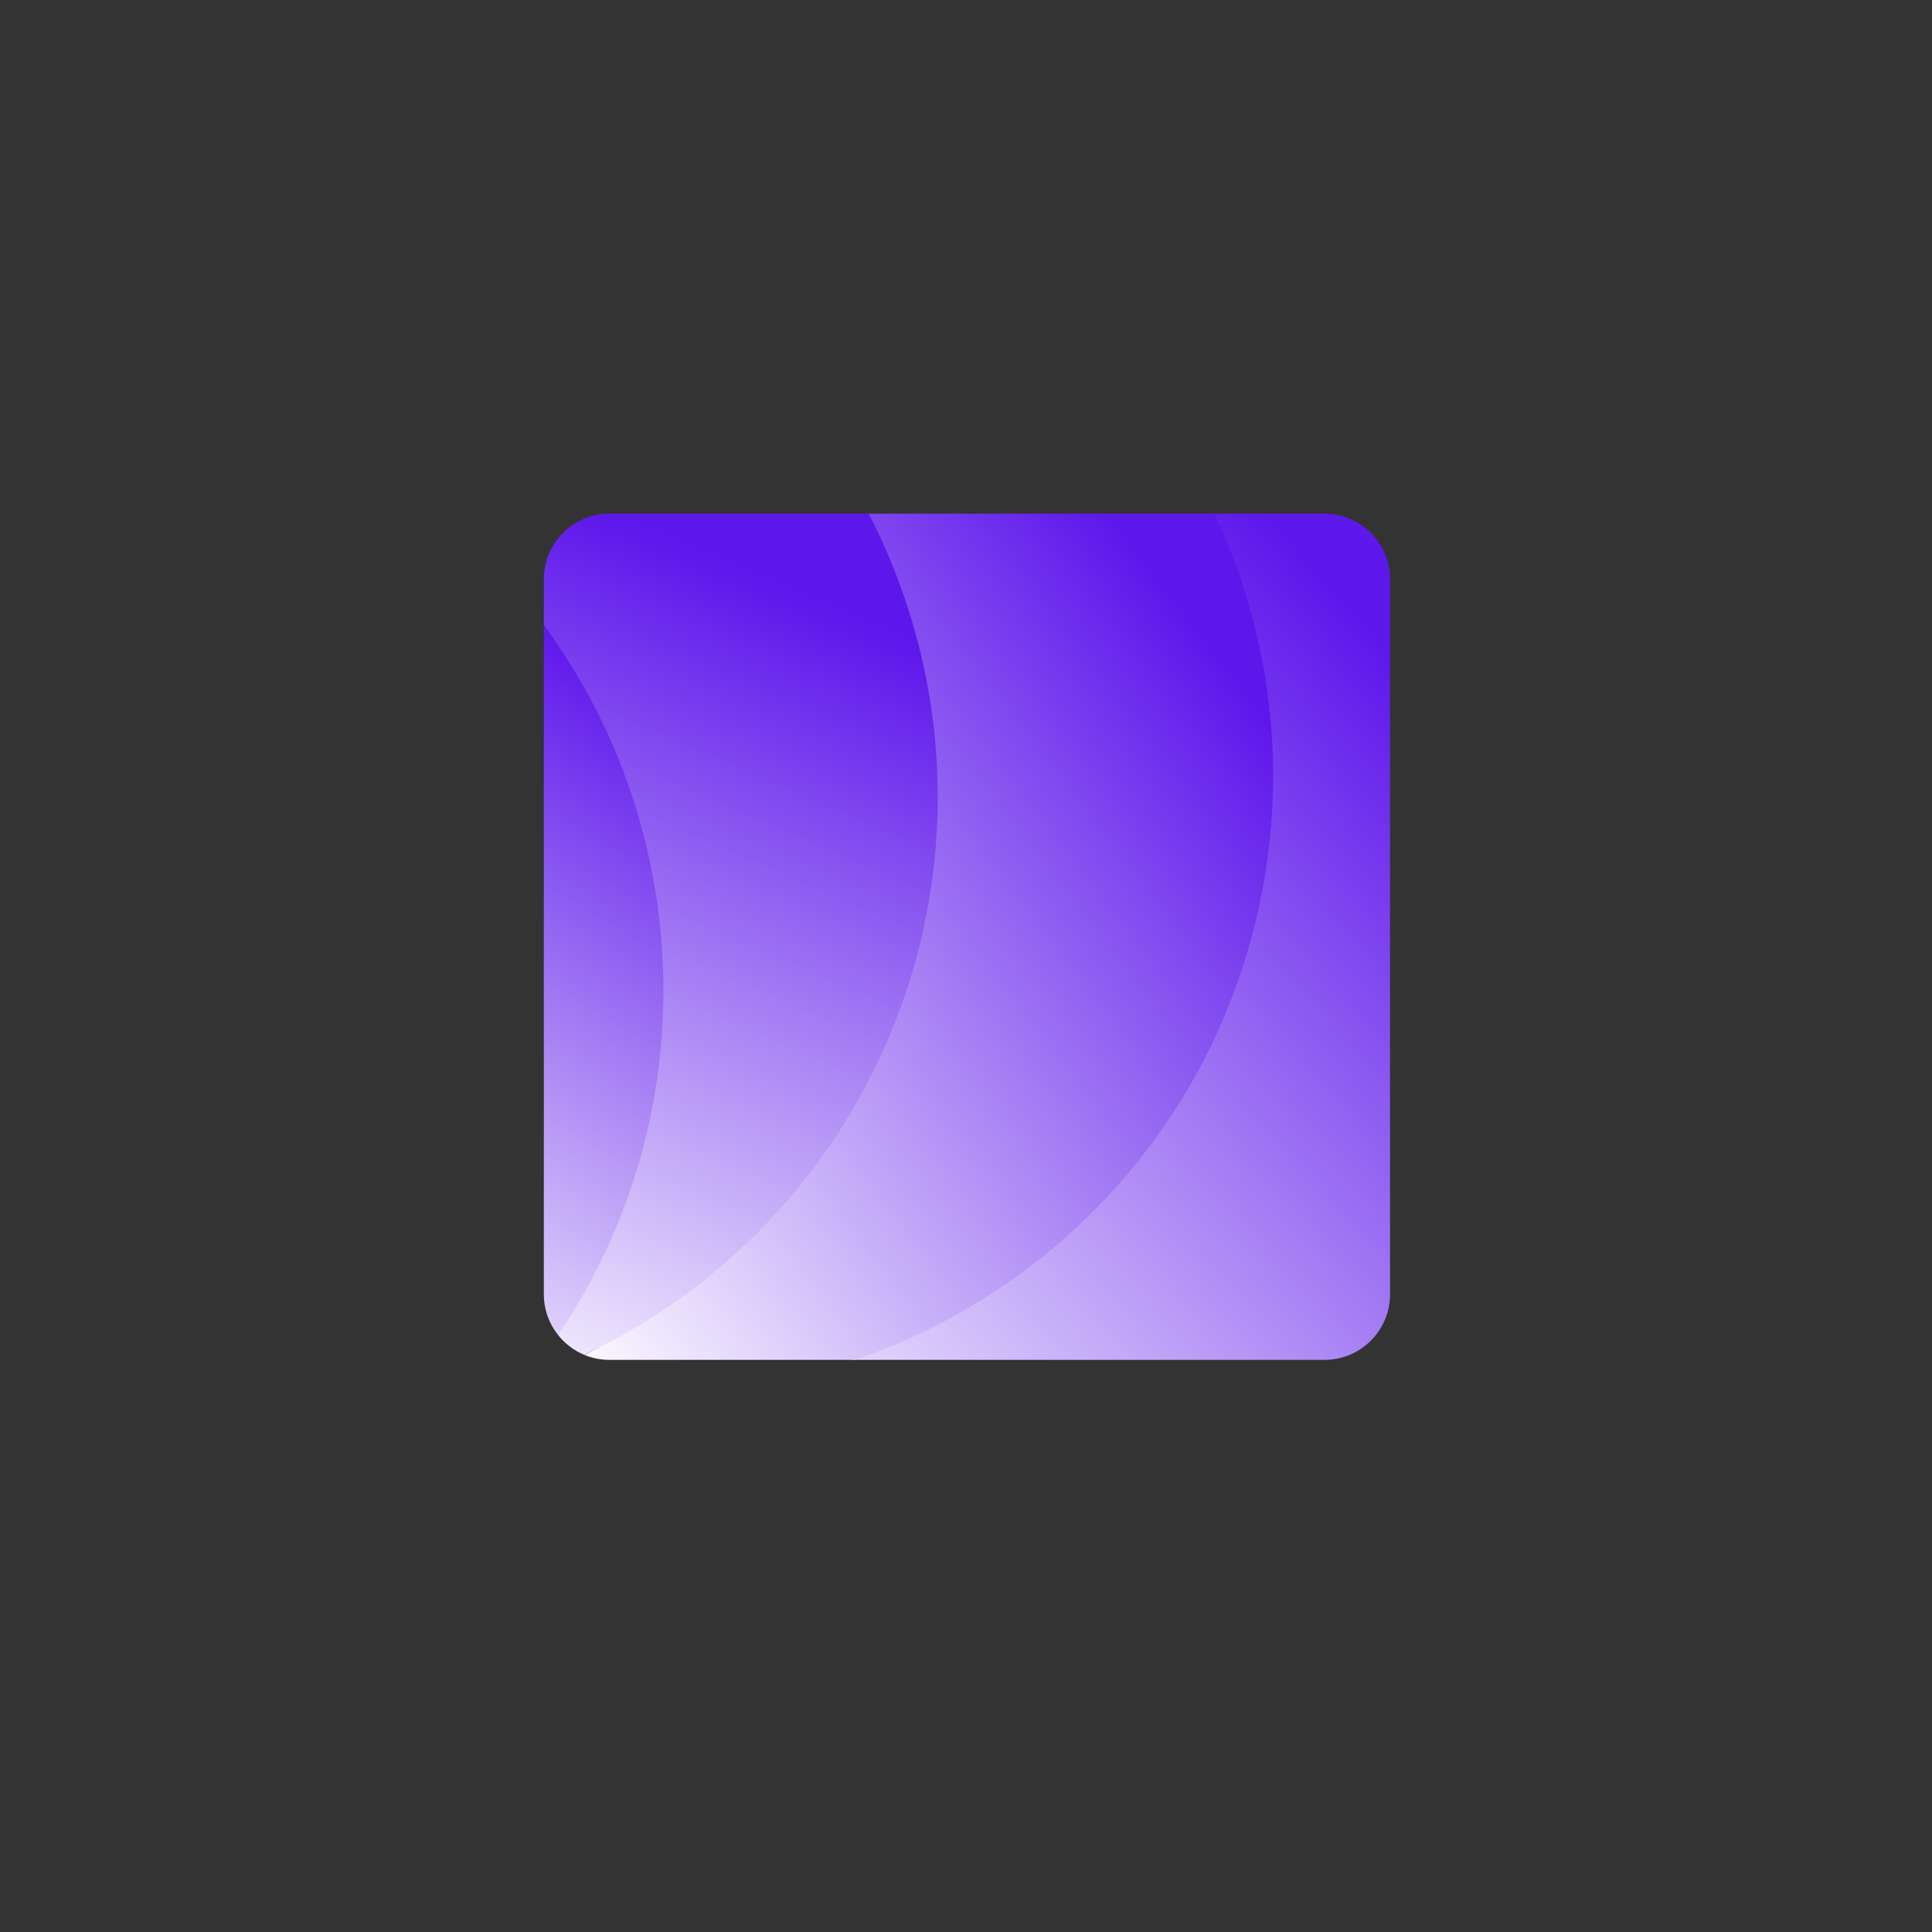 <svg xmlns="http://www.w3.org/2000/svg" xmlns:xlink="http://www.w3.org/1999/xlink" width="500" zoomAndPan="magnify" viewBox="0 0 375 375" height="500" preserveAspectRatio="xMidYMid meet" version="1.0"><rect x="0" y="0" width="375" height="375" fill="#333333" stroke="none"/><defs><clipPath id="7f95babf97"><path d="M 165 99.699 L 269.809 99.699 L 269.809 263.949 L 165 263.949 Z M 165 99.699 " clip-rule="nonzero"/></clipPath><clipPath id="5f6121e0ee"><path d="M 235.367 99.699 L 257.07 99.699 C 264.105 99.699 269.809 105.402 269.809 112.438 L 269.809 251.211 C 269.809 258.246 264.105 263.949 257.07 263.949 L 165.316 263.949 C 203.973 250.848 246.094 122.523 235.367 99.699 Z M 235.367 99.699 " clip-rule="nonzero"/></clipPath><linearGradient x1="173.31" gradientTransform="matrix(0.329, 0, 0, 0.329, 105.56, 99.7)" y1="490.621" x2="595.176" gradientUnits="userSpaceOnUse" y2="103.798" id="a9d7ca1ab0"><stop stop-opacity="1" stop-color="rgb(88.541%, 83.583%, 98.706%)" offset="0"/><stop stop-opacity="1" stop-color="rgb(88.316%, 83.26%, 98.677%)" offset="0.004"/><stop stop-opacity="1" stop-color="rgb(88.094%, 82.938%, 98.65%)" offset="0.008"/><stop stop-opacity="1" stop-color="rgb(87.869%, 82.614%, 98.622%)" offset="0.012"/><stop stop-opacity="1" stop-color="rgb(87.646%, 82.292%, 98.595%)" offset="0.016"/><stop stop-opacity="1" stop-color="rgb(87.424%, 81.97%, 98.566%)" offset="0.02"/><stop stop-opacity="1" stop-color="rgb(87.201%, 81.648%, 98.538%)" offset="0.023"/><stop stop-opacity="1" stop-color="rgb(86.977%, 81.325%, 98.509%)" offset="0.027"/><stop stop-opacity="1" stop-color="rgb(86.754%, 81.003%, 98.482%)" offset="0.031"/><stop stop-opacity="1" stop-color="rgb(86.53%, 80.679%, 98.453%)" offset="0.035"/><stop stop-opacity="1" stop-color="rgb(86.307%, 80.357%, 98.425%)" offset="0.039"/><stop stop-opacity="1" stop-color="rgb(86.084%, 80.034%, 98.396%)" offset="0.043"/><stop stop-opacity="1" stop-color="rgb(85.861%, 79.712%, 98.369%)" offset="0.047"/><stop stop-opacity="1" stop-color="rgb(85.637%, 79.39%, 98.34%)" offset="0.051"/><stop stop-opacity="1" stop-color="rgb(85.414%, 79.068%, 98.312%)" offset="0.055"/><stop stop-opacity="1" stop-color="rgb(85.19%, 78.745%, 98.283%)" offset="0.059"/><stop stop-opacity="1" stop-color="rgb(84.967%, 78.423%, 98.256%)" offset="0.062"/><stop stop-opacity="1" stop-color="rgb(84.744%, 78.099%, 98.227%)" offset="0.066"/><stop stop-opacity="1" stop-color="rgb(84.521%, 77.777%, 98.199%)" offset="0.07"/><stop stop-opacity="1" stop-color="rgb(84.297%, 77.455%, 98.17%)" offset="0.074"/><stop stop-opacity="1" stop-color="rgb(84.074%, 77.133%, 98.143%)" offset="0.078"/><stop stop-opacity="1" stop-color="rgb(83.85%, 76.81%, 98.116%)" offset="0.082"/><stop stop-opacity="1" stop-color="rgb(83.627%, 76.488%, 98.088%)" offset="0.086"/><stop stop-opacity="1" stop-color="rgb(83.405%, 76.164%, 98.059%)" offset="0.09"/><stop stop-opacity="1" stop-color="rgb(83.182%, 75.842%, 98.032%)" offset="0.094"/><stop stop-opacity="1" stop-color="rgb(82.957%, 75.519%, 98.003%)" offset="0.098"/><stop stop-opacity="1" stop-color="rgb(82.735%, 75.197%, 97.975%)" offset="0.102"/><stop stop-opacity="1" stop-color="rgb(82.51%, 74.875%, 97.946%)" offset="0.105"/><stop stop-opacity="1" stop-color="rgb(82.288%, 74.553%, 97.919%)" offset="0.109"/><stop stop-opacity="1" stop-color="rgb(82.065%, 74.229%, 97.89%)" offset="0.113"/><stop stop-opacity="1" stop-color="rgb(81.842%, 73.907%, 97.862%)" offset="0.117"/><stop stop-opacity="1" stop-color="rgb(81.618%, 73.584%, 97.833%)" offset="0.121"/><stop stop-opacity="1" stop-color="rgb(81.395%, 73.262%, 97.806%)" offset="0.125"/><stop stop-opacity="1" stop-color="rgb(81.171%, 72.94%, 97.777%)" offset="0.129"/><stop stop-opacity="1" stop-color="rgb(80.948%, 72.618%, 97.749%)" offset="0.133"/><stop stop-opacity="1" stop-color="rgb(80.724%, 72.295%, 97.72%)" offset="0.137"/><stop stop-opacity="1" stop-color="rgb(80.501%, 71.973%, 97.693%)" offset="0.141"/><stop stop-opacity="1" stop-color="rgb(80.278%, 71.649%, 97.665%)" offset="0.145"/><stop stop-opacity="1" stop-color="rgb(80.055%, 71.327%, 97.638%)" offset="0.148"/><stop stop-opacity="1" stop-color="rgb(79.831%, 71.004%, 97.609%)" offset="0.152"/><stop stop-opacity="1" stop-color="rgb(79.608%, 70.682%, 97.581%)" offset="0.156"/><stop stop-opacity="1" stop-color="rgb(79.384%, 70.36%, 97.552%)" offset="0.16"/><stop stop-opacity="1" stop-color="rgb(79.161%, 70.038%, 97.525%)" offset="0.164"/><stop stop-opacity="1" stop-color="rgb(78.938%, 69.714%, 97.496%)" offset="0.168"/><stop stop-opacity="1" stop-color="rgb(78.716%, 69.392%, 97.469%)" offset="0.172"/><stop stop-opacity="1" stop-color="rgb(78.491%, 69.069%, 97.44%)" offset="0.176"/><stop stop-opacity="1" stop-color="rgb(78.268%, 68.747%, 97.412%)" offset="0.18"/><stop stop-opacity="1" stop-color="rgb(78.044%, 68.425%, 97.383%)" offset="0.184"/><stop stop-opacity="1" stop-color="rgb(77.821%, 68.103%, 97.356%)" offset="0.188"/><stop stop-opacity="1" stop-color="rgb(77.599%, 67.78%, 97.327%)" offset="0.191"/><stop stop-opacity="1" stop-color="rgb(77.376%, 67.458%, 97.299%)" offset="0.195"/><stop stop-opacity="1" stop-color="rgb(77.151%, 67.134%, 97.27%)" offset="0.199"/><stop stop-opacity="1" stop-color="rgb(76.929%, 66.812%, 97.243%)" offset="0.203"/><stop stop-opacity="1" stop-color="rgb(76.704%, 66.489%, 97.215%)" offset="0.207"/><stop stop-opacity="1" stop-color="rgb(76.482%, 66.167%, 97.188%)" offset="0.211"/><stop stop-opacity="1" stop-color="rgb(76.259%, 65.845%, 97.159%)" offset="0.215"/><stop stop-opacity="1" stop-color="rgb(76.036%, 65.523%, 97.131%)" offset="0.219"/><stop stop-opacity="1" stop-color="rgb(75.812%, 65.199%, 97.102%)" offset="0.223"/><stop stop-opacity="1" stop-color="rgb(75.589%, 64.877%, 97.075%)" offset="0.227"/><stop stop-opacity="1" stop-color="rgb(75.365%, 64.554%, 97.046%)" offset="0.23"/><stop stop-opacity="1" stop-color="rgb(75.142%, 64.232%, 97.018%)" offset="0.234"/><stop stop-opacity="1" stop-color="rgb(74.919%, 63.91%, 96.989%)" offset="0.238"/><stop stop-opacity="1" stop-color="rgb(74.696%, 63.588%, 96.962%)" offset="0.242"/><stop stop-opacity="1" stop-color="rgb(74.472%, 63.264%, 96.933%)" offset="0.246"/><stop stop-opacity="1" stop-color="rgb(74.249%, 62.943%, 96.906%)" offset="0.25"/><stop stop-opacity="1" stop-color="rgb(74.025%, 62.619%, 96.877%)" offset="0.254"/><stop stop-opacity="1" stop-color="rgb(73.802%, 62.297%, 96.849%)" offset="0.258"/><stop stop-opacity="1" stop-color="rgb(73.579%, 61.974%, 96.82%)" offset="0.262"/><stop stop-opacity="1" stop-color="rgb(73.357%, 61.652%, 96.793%)" offset="0.266"/><stop stop-opacity="1" stop-color="rgb(73.132%, 61.33%, 96.764%)" offset="0.27"/><stop stop-opacity="1" stop-color="rgb(72.91%, 61.008%, 96.736%)" offset="0.273"/><stop stop-opacity="1" stop-color="rgb(72.685%, 60.684%, 96.709%)" offset="0.277"/><stop stop-opacity="1" stop-color="rgb(72.462%, 60.362%, 96.681%)" offset="0.281"/><stop stop-opacity="1" stop-color="rgb(72.238%, 60.039%, 96.652%)" offset="0.285"/><stop stop-opacity="1" stop-color="rgb(72.015%, 59.717%, 96.625%)" offset="0.289"/><stop stop-opacity="1" stop-color="rgb(71.793%, 59.395%, 96.596%)" offset="0.293"/><stop stop-opacity="1" stop-color="rgb(71.57%, 59.073%, 96.568%)" offset="0.297"/><stop stop-opacity="1" stop-color="rgb(71.346%, 58.749%, 96.539%)" offset="0.301"/><stop stop-opacity="1" stop-color="rgb(71.123%, 58.427%, 96.512%)" offset="0.305"/><stop stop-opacity="1" stop-color="rgb(70.898%, 58.104%, 96.483%)" offset="0.309"/><stop stop-opacity="1" stop-color="rgb(70.676%, 57.782%, 96.455%)" offset="0.312"/><stop stop-opacity="1" stop-color="rgb(70.453%, 57.458%, 96.426%)" offset="0.316"/><stop stop-opacity="1" stop-color="rgb(70.23%, 57.137%, 96.399%)" offset="0.32"/><stop stop-opacity="1" stop-color="rgb(70.006%, 56.815%, 96.37%)" offset="0.324"/><stop stop-opacity="1" stop-color="rgb(69.783%, 56.493%, 96.342%)" offset="0.328"/><stop stop-opacity="1" stop-color="rgb(69.559%, 56.169%, 96.313%)" offset="0.332"/><stop stop-opacity="1" stop-color="rgb(69.336%, 55.847%, 96.286%)" offset="0.336"/><stop stop-opacity="1" stop-color="rgb(69.113%, 55.524%, 96.259%)" offset="0.34"/><stop stop-opacity="1" stop-color="rgb(68.89%, 55.202%, 96.231%)" offset="0.344"/><stop stop-opacity="1" stop-color="rgb(68.666%, 54.88%, 96.202%)" offset="0.348"/><stop stop-opacity="1" stop-color="rgb(68.443%, 54.558%, 96.175%)" offset="0.352"/><stop stop-opacity="1" stop-color="rgb(68.219%, 54.234%, 96.146%)" offset="0.355"/><stop stop-opacity="1" stop-color="rgb(67.996%, 53.912%, 96.118%)" offset="0.359"/><stop stop-opacity="1" stop-color="rgb(67.773%, 53.589%, 96.089%)" offset="0.363"/><stop stop-opacity="1" stop-color="rgb(67.551%, 53.267%, 96.062%)" offset="0.367"/><stop stop-opacity="1" stop-color="rgb(67.326%, 52.943%, 96.033%)" offset="0.371"/><stop stop-opacity="1" stop-color="rgb(67.104%, 52.621%, 96.005%)" offset="0.375"/><stop stop-opacity="1" stop-color="rgb(66.879%, 52.3%, 95.976%)" offset="0.379"/><stop stop-opacity="1" stop-color="rgb(66.656%, 51.978%, 95.949%)" offset="0.383"/><stop stop-opacity="1" stop-color="rgb(66.434%, 51.654%, 95.92%)" offset="0.387"/><stop stop-opacity="1" stop-color="rgb(66.211%, 51.332%, 95.892%)" offset="0.391"/><stop stop-opacity="1" stop-color="rgb(65.987%, 51.009%, 95.863%)" offset="0.395"/><stop stop-opacity="1" stop-color="rgb(65.764%, 50.687%, 95.836%)" offset="0.398"/><stop stop-opacity="1" stop-color="rgb(65.54%, 50.365%, 95.807%)" offset="0.402"/><stop stop-opacity="1" stop-color="rgb(65.317%, 50.043%, 95.779%)" offset="0.406"/><stop stop-opacity="1" stop-color="rgb(65.094%, 49.719%, 95.752%)" offset="0.41"/><stop stop-opacity="1" stop-color="rgb(64.871%, 49.397%, 95.724%)" offset="0.414"/><stop stop-opacity="1" stop-color="rgb(64.647%, 49.074%, 95.695%)" offset="0.418"/><stop stop-opacity="1" stop-color="rgb(64.424%, 48.752%, 95.668%)" offset="0.422"/><stop stop-opacity="1" stop-color="rgb(64.2%, 48.428%, 95.639%)" offset="0.426"/><stop stop-opacity="1" stop-color="rgb(63.977%, 48.106%, 95.612%)" offset="0.43"/><stop stop-opacity="1" stop-color="rgb(63.753%, 47.784%, 95.583%)" offset="0.434"/><stop stop-opacity="1" stop-color="rgb(63.53%, 47.462%, 95.555%)" offset="0.438"/><stop stop-opacity="1" stop-color="rgb(63.307%, 47.139%, 95.526%)" offset="0.441"/><stop stop-opacity="1" stop-color="rgb(63.084%, 46.817%, 95.499%)" offset="0.445"/><stop stop-opacity="1" stop-color="rgb(62.86%, 46.494%, 95.47%)" offset="0.449"/><stop stop-opacity="1" stop-color="rgb(62.637%, 46.172%, 95.442%)" offset="0.453"/><stop stop-opacity="1" stop-color="rgb(62.413%, 45.85%, 95.413%)" offset="0.457"/><stop stop-opacity="1" stop-color="rgb(62.19%, 45.528%, 95.386%)" offset="0.461"/><stop stop-opacity="1" stop-color="rgb(61.967%, 45.204%, 95.357%)" offset="0.465"/><stop stop-opacity="1" stop-color="rgb(61.745%, 44.882%, 95.329%)" offset="0.469"/><stop stop-opacity="1" stop-color="rgb(61.52%, 44.559%, 95.302%)" offset="0.473"/><stop stop-opacity="1" stop-color="rgb(61.298%, 44.237%, 95.274%)" offset="0.477"/><stop stop-opacity="1" stop-color="rgb(61.073%, 43.913%, 95.245%)" offset="0.48"/><stop stop-opacity="1" stop-color="rgb(60.851%, 43.591%, 95.218%)" offset="0.484"/><stop stop-opacity="1" stop-color="rgb(60.628%, 43.269%, 95.189%)" offset="0.488"/><stop stop-opacity="1" stop-color="rgb(60.405%, 42.947%, 95.161%)" offset="0.492"/><stop stop-opacity="1" stop-color="rgb(60.181%, 42.624%, 95.132%)" offset="0.496"/><stop stop-opacity="1" stop-color="rgb(59.958%, 42.302%, 95.105%)" offset="0.5"/><stop stop-opacity="1" stop-color="rgb(59.734%, 41.978%, 95.076%)" offset="0.504"/><stop stop-opacity="1" stop-color="rgb(59.511%, 41.656%, 95.049%)" offset="0.508"/><stop stop-opacity="1" stop-color="rgb(59.288%, 41.335%, 95.02%)" offset="0.512"/><stop stop-opacity="1" stop-color="rgb(59.065%, 41.013%, 94.992%)" offset="0.516"/><stop stop-opacity="1" stop-color="rgb(58.841%, 40.689%, 94.963%)" offset="0.52"/><stop stop-opacity="1" stop-color="rgb(58.618%, 40.367%, 94.936%)" offset="0.523"/><stop stop-opacity="1" stop-color="rgb(58.394%, 40.044%, 94.907%)" offset="0.527"/><stop stop-opacity="1" stop-color="rgb(58.171%, 39.722%, 94.879%)" offset="0.531"/><stop stop-opacity="1" stop-color="rgb(57.948%, 39.398%, 94.852%)" offset="0.535"/><stop stop-opacity="1" stop-color="rgb(57.726%, 39.076%, 94.824%)" offset="0.539"/><stop stop-opacity="1" stop-color="rgb(57.501%, 38.754%, 94.795%)" offset="0.543"/><stop stop-opacity="1" stop-color="rgb(57.278%, 38.432%, 94.768%)" offset="0.547"/><stop stop-opacity="1" stop-color="rgb(57.054%, 38.109%, 94.739%)" offset="0.551"/><stop stop-opacity="1" stop-color="rgb(56.831%, 37.787%, 94.711%)" offset="0.555"/><stop stop-opacity="1" stop-color="rgb(56.609%, 37.463%, 94.682%)" offset="0.559"/><stop stop-opacity="1" stop-color="rgb(56.386%, 37.141%, 94.655%)" offset="0.562"/><stop stop-opacity="1" stop-color="rgb(56.161%, 36.819%, 94.626%)" offset="0.566"/><stop stop-opacity="1" stop-color="rgb(55.939%, 36.497%, 94.598%)" offset="0.57"/><stop stop-opacity="1" stop-color="rgb(55.714%, 36.174%, 94.569%)" offset="0.574"/><stop stop-opacity="1" stop-color="rgb(55.492%, 35.852%, 94.542%)" offset="0.578"/><stop stop-opacity="1" stop-color="rgb(55.267%, 35.529%, 94.513%)" offset="0.582"/><stop stop-opacity="1" stop-color="rgb(55.045%, 35.207%, 94.485%)" offset="0.586"/><stop stop-opacity="1" stop-color="rgb(54.822%, 34.883%, 94.456%)" offset="0.59"/><stop stop-opacity="1" stop-color="rgb(54.599%, 34.561%, 94.429%)" offset="0.594"/><stop stop-opacity="1" stop-color="rgb(54.375%, 34.239%, 94.4%)" offset="0.598"/><stop stop-opacity="1" stop-color="rgb(54.152%, 33.917%, 94.373%)" offset="0.602"/><stop stop-opacity="1" stop-color="rgb(53.928%, 33.594%, 94.345%)" offset="0.605"/><stop stop-opacity="1" stop-color="rgb(53.705%, 33.272%, 94.318%)" offset="0.609"/><stop stop-opacity="1" stop-color="rgb(53.482%, 32.948%, 94.289%)" offset="0.613"/><stop stop-opacity="1" stop-color="rgb(53.259%, 32.626%, 94.261%)" offset="0.617"/><stop stop-opacity="1" stop-color="rgb(53.035%, 32.304%, 94.232%)" offset="0.621"/><stop stop-opacity="1" stop-color="rgb(52.812%, 31.982%, 94.205%)" offset="0.625"/><stop stop-opacity="1" stop-color="rgb(52.588%, 31.659%, 94.176%)" offset="0.629"/><stop stop-opacity="1" stop-color="rgb(52.365%, 31.337%, 94.148%)" offset="0.633"/><stop stop-opacity="1" stop-color="rgb(52.142%, 31.013%, 94.119%)" offset="0.637"/><stop stop-opacity="1" stop-color="rgb(51.92%, 30.692%, 94.092%)" offset="0.641"/><stop stop-opacity="1" stop-color="rgb(51.695%, 30.368%, 94.063%)" offset="0.645"/><stop stop-opacity="1" stop-color="rgb(51.472%, 30.046%, 94.035%)" offset="0.648"/><stop stop-opacity="1" stop-color="rgb(51.248%, 29.724%, 94.006%)" offset="0.652"/><stop stop-opacity="1" stop-color="rgb(51.025%, 29.402%, 93.979%)" offset="0.656"/><stop stop-opacity="1" stop-color="rgb(50.803%, 29.079%, 93.95%)" offset="0.66"/><stop stop-opacity="1" stop-color="rgb(50.58%, 28.757%, 93.922%)" offset="0.664"/><stop stop-opacity="1" stop-color="rgb(50.356%, 28.433%, 93.895%)" offset="0.668"/><stop stop-opacity="1" stop-color="rgb(50.133%, 28.111%, 93.867%)" offset="0.672"/><stop stop-opacity="1" stop-color="rgb(49.908%, 27.789%, 93.839%)" offset="0.676"/><stop stop-opacity="1" stop-color="rgb(49.686%, 27.467%, 93.811%)" offset="0.68"/><stop stop-opacity="1" stop-color="rgb(49.463%, 27.144%, 93.782%)" offset="0.684"/><stop stop-opacity="1" stop-color="rgb(49.24%, 26.822%, 93.755%)" offset="0.688"/><stop stop-opacity="1" stop-color="rgb(49.016%, 26.498%, 93.726%)" offset="0.691"/><stop stop-opacity="1" stop-color="rgb(48.793%, 26.176%, 93.698%)" offset="0.695"/><stop stop-opacity="1" stop-color="rgb(48.569%, 25.853%, 93.669%)" offset="0.699"/><stop stop-opacity="1" stop-color="rgb(48.346%, 25.531%, 93.642%)" offset="0.703"/><stop stop-opacity="1" stop-color="rgb(48.123%, 25.209%, 93.613%)" offset="0.707"/><stop stop-opacity="1" stop-color="rgb(47.9%, 24.887%, 93.585%)" offset="0.711"/><stop stop-opacity="1" stop-color="rgb(47.676%, 24.564%, 93.556%)" offset="0.715"/><stop stop-opacity="1" stop-color="rgb(47.453%, 24.242%, 93.529%)" offset="0.719"/><stop stop-opacity="1" stop-color="rgb(47.229%, 23.918%, 93.5%)" offset="0.723"/><stop stop-opacity="1" stop-color="rgb(47.006%, 23.596%, 93.472%)" offset="0.727"/><stop stop-opacity="1" stop-color="rgb(46.782%, 23.274%, 93.443%)" offset="0.73"/><stop stop-opacity="1" stop-color="rgb(46.559%, 22.952%, 93.416%)" offset="0.734"/><stop stop-opacity="1" stop-color="rgb(46.336%, 22.629%, 93.388%)" offset="0.738"/><stop stop-opacity="1" stop-color="rgb(46.114%, 22.307%, 93.361%)" offset="0.742"/><stop stop-opacity="1" stop-color="rgb(45.889%, 21.983%, 93.332%)" offset="0.746"/><stop stop-opacity="1" stop-color="rgb(45.667%, 21.661%, 93.304%)" offset="0.75"/><stop stop-opacity="1" stop-color="rgb(45.442%, 21.339%, 93.275%)" offset="0.754"/><stop stop-opacity="1" stop-color="rgb(45.219%, 21.017%, 93.248%)" offset="0.758"/><stop stop-opacity="1" stop-color="rgb(44.997%, 20.694%, 93.219%)" offset="0.762"/><stop stop-opacity="1" stop-color="rgb(44.774%, 20.372%, 93.192%)" offset="0.766"/><stop stop-opacity="1" stop-color="rgb(44.55%, 20.049%, 93.163%)" offset="0.77"/><stop stop-opacity="1" stop-color="rgb(44.327%, 19.727%, 93.135%)" offset="0.773"/><stop stop-opacity="1" stop-color="rgb(44.102%, 19.403%, 93.106%)" offset="0.777"/><stop stop-opacity="1" stop-color="rgb(43.88%, 19.081%, 93.079%)" offset="0.781"/><stop stop-opacity="1" stop-color="rgb(43.657%, 18.759%, 93.05%)" offset="0.785"/><stop stop-opacity="1" stop-color="rgb(43.434%, 18.437%, 93.022%)" offset="0.789"/><stop stop-opacity="1" stop-color="rgb(43.21%, 18.114%, 92.993%)" offset="0.793"/><stop stop-opacity="1" stop-color="rgb(42.987%, 17.792%, 92.966%)" offset="0.797"/><stop stop-opacity="1" stop-color="rgb(42.763%, 17.468%, 92.938%)" offset="0.801"/><stop stop-opacity="1" stop-color="rgb(42.54%, 17.146%, 92.911%)" offset="0.805"/><stop stop-opacity="1" stop-color="rgb(42.317%, 16.824%, 92.882%)" offset="0.809"/><stop stop-opacity="1" stop-color="rgb(42.094%, 16.502%, 92.854%)" offset="0.812"/><stop stop-opacity="1" stop-color="rgb(41.87%, 16.179%, 92.825%)" offset="0.816"/><stop stop-opacity="1" stop-color="rgb(41.647%, 15.857%, 92.798%)" offset="0.82"/><stop stop-opacity="1" stop-color="rgb(41.423%, 15.533%, 92.769%)" offset="0.824"/><stop stop-opacity="1" stop-color="rgb(41.2%, 15.211%, 92.741%)" offset="0.828"/><stop stop-opacity="1" stop-color="rgb(40.977%, 14.888%, 92.712%)" offset="0.832"/><stop stop-opacity="1" stop-color="rgb(40.755%, 14.566%, 92.685%)" offset="0.836"/><stop stop-opacity="1" stop-color="rgb(40.53%, 14.244%, 92.656%)" offset="0.84"/><stop stop-opacity="1" stop-color="rgb(40.308%, 13.922%, 92.628%)" offset="0.844"/><stop stop-opacity="1" stop-color="rgb(40.083%, 13.599%, 92.599%)" offset="0.848"/><stop stop-opacity="1" stop-color="rgb(39.861%, 13.277%, 92.572%)" offset="0.852"/><stop stop-opacity="1" stop-color="rgb(39.638%, 12.953%, 92.543%)" offset="0.855"/><stop stop-opacity="1" stop-color="rgb(39.415%, 12.631%, 92.516%)" offset="0.859"/><stop stop-opacity="1" stop-color="rgb(39.191%, 12.309%, 92.488%)" offset="0.863"/><stop stop-opacity="1" stop-color="rgb(38.968%, 11.987%, 92.461%)" offset="0.867"/><stop stop-opacity="1" stop-color="rgb(38.744%, 11.664%, 92.432%)" offset="0.871"/><stop stop-opacity="1" stop-color="rgb(38.521%, 11.342%, 92.404%)" offset="0.875"/><stop stop-opacity="1" stop-color="rgb(38.297%, 11.018%, 92.375%)" offset="0.879"/><stop stop-opacity="1" stop-color="rgb(38.074%, 10.696%, 92.348%)" offset="0.883"/><stop stop-opacity="1" stop-color="rgb(37.851%, 10.373%, 92.319%)" offset="0.887"/><stop stop-opacity="1" stop-color="rgb(37.628%, 10.051%, 92.291%)" offset="0.891"/><stop stop-opacity="1" stop-color="rgb(37.404%, 9.729%, 92.262%)" offset="0.895"/><stop stop-opacity="1" stop-color="rgb(37.181%, 9.407%, 92.235%)" offset="0.898"/><stop stop-opacity="1" stop-color="rgb(37.039%, 9.203%, 92.216%)" offset="0.902"/><stop stop-opacity="1" stop-color="rgb(36.899%, 9%, 92.2%)" offset="0.906"/><stop stop-opacity="1" stop-color="rgb(36.899%, 9%, 92.2%)" offset="0.938"/><stop stop-opacity="1" stop-color="rgb(36.899%, 9%, 92.2%)" offset="1"/></linearGradient><clipPath id="e4c6e01320"><path d="M 113 99.699 L 248 99.699 L 248 263.949 L 113 263.949 Z M 113 99.699 " clip-rule="nonzero"/></clipPath><clipPath id="ff84843bfe"><path d="M 165.957 263.949 L 118.297 263.949 C 116.555 263.949 114.895 263.602 113.383 262.965 C 168.258 237.188 170.848 104.578 168.348 99.699 L 235.727 99.699 C 246.539 122.664 250.16 149.234 244.375 175.957 C 235.156 218.512 204.363 250.836 165.957 263.949 Z M 165.957 263.949 " clip-rule="nonzero"/></clipPath><linearGradient x1="-30.125" gradientTransform="matrix(0.329, 0, 0, 0.329, 105.56, 99.7)" y1="430.015" x2="472.834" gradientUnits="userSpaceOnUse" y2="42.353" id="a4637927f6"><stop stop-opacity="1" stop-color="rgb(98.296%, 97.673%, 99.936%)" offset="0"/><stop stop-opacity="1" stop-color="rgb(98.019%, 97.273%, 99.901%)" offset="0.004"/><stop stop-opacity="1" stop-color="rgb(97.743%, 96.873%, 99.866%)" offset="0.008"/><stop stop-opacity="1" stop-color="rgb(97.466%, 96.474%, 99.831%)" offset="0.012"/><stop stop-opacity="1" stop-color="rgb(97.189%, 96.074%, 99.797%)" offset="0.016"/><stop stop-opacity="1" stop-color="rgb(96.912%, 95.674%, 99.762%)" offset="0.02"/><stop stop-opacity="1" stop-color="rgb(96.635%, 95.274%, 99.727%)" offset="0.023"/><stop stop-opacity="1" stop-color="rgb(96.358%, 94.875%, 99.692%)" offset="0.027"/><stop stop-opacity="1" stop-color="rgb(96.082%, 94.475%, 99.657%)" offset="0.031"/><stop stop-opacity="1" stop-color="rgb(95.804%, 94.073%, 99.622%)" offset="0.035"/><stop stop-opacity="1" stop-color="rgb(95.528%, 93.674%, 99.586%)" offset="0.039"/><stop stop-opacity="1" stop-color="rgb(95.25%, 93.274%, 99.551%)" offset="0.043"/><stop stop-opacity="1" stop-color="rgb(94.974%, 92.874%, 99.518%)" offset="0.047"/><stop stop-opacity="1" stop-color="rgb(94.696%, 92.474%, 99.483%)" offset="0.051"/><stop stop-opacity="1" stop-color="rgb(94.42%, 92.075%, 99.448%)" offset="0.055"/><stop stop-opacity="1" stop-color="rgb(94.144%, 91.675%, 99.413%)" offset="0.059"/><stop stop-opacity="1" stop-color="rgb(93.867%, 91.275%, 99.377%)" offset="0.062"/><stop stop-opacity="1" stop-color="rgb(93.59%, 90.875%, 99.342%)" offset="0.066"/><stop stop-opacity="1" stop-color="rgb(93.314%, 90.475%, 99.307%)" offset="0.07"/><stop stop-opacity="1" stop-color="rgb(93.036%, 90.076%, 99.272%)" offset="0.074"/><stop stop-opacity="1" stop-color="rgb(92.76%, 89.676%, 99.239%)" offset="0.078"/><stop stop-opacity="1" stop-color="rgb(92.482%, 89.276%, 99.203%)" offset="0.082"/><stop stop-opacity="1" stop-color="rgb(92.206%, 88.876%, 99.168%)" offset="0.086"/><stop stop-opacity="1" stop-color="rgb(91.928%, 88.477%, 99.133%)" offset="0.09"/><stop stop-opacity="1" stop-color="rgb(91.652%, 88.077%, 99.098%)" offset="0.094"/><stop stop-opacity="1" stop-color="rgb(91.374%, 87.677%, 99.063%)" offset="0.098"/><stop stop-opacity="1" stop-color="rgb(91.098%, 87.277%, 99.03%)" offset="0.102"/><stop stop-opacity="1" stop-color="rgb(90.82%, 86.877%, 98.994%)" offset="0.105"/><stop stop-opacity="1" stop-color="rgb(90.544%, 86.478%, 98.959%)" offset="0.109"/><stop stop-opacity="1" stop-color="rgb(90.268%, 86.078%, 98.924%)" offset="0.113"/><stop stop-opacity="1" stop-color="rgb(89.992%, 85.678%, 98.889%)" offset="0.117"/><stop stop-opacity="1" stop-color="rgb(89.714%, 85.278%, 98.854%)" offset="0.121"/><stop stop-opacity="1" stop-color="rgb(89.438%, 84.879%, 98.819%)" offset="0.125"/><stop stop-opacity="1" stop-color="rgb(89.16%, 84.479%, 98.784%)" offset="0.129"/><stop stop-opacity="1" stop-color="rgb(88.884%, 84.079%, 98.75%)" offset="0.133"/><stop stop-opacity="1" stop-color="rgb(88.606%, 83.679%, 98.715%)" offset="0.137"/><stop stop-opacity="1" stop-color="rgb(88.33%, 83.279%, 98.68%)" offset="0.141"/><stop stop-opacity="1" stop-color="rgb(88.052%, 82.88%, 98.645%)" offset="0.145"/><stop stop-opacity="1" stop-color="rgb(87.776%, 82.48%, 98.61%)" offset="0.148"/><stop stop-opacity="1" stop-color="rgb(87.498%, 82.08%, 98.575%)" offset="0.152"/><stop stop-opacity="1" stop-color="rgb(87.222%, 81.68%, 98.54%)" offset="0.156"/><stop stop-opacity="1" stop-color="rgb(86.945%, 81.279%, 98.505%)" offset="0.16"/><stop stop-opacity="1" stop-color="rgb(86.668%, 80.879%, 98.471%)" offset="0.164"/><stop stop-opacity="1" stop-color="rgb(86.392%, 80.479%, 98.436%)" offset="0.168"/><stop stop-opacity="1" stop-color="rgb(86.116%, 80.08%, 98.401%)" offset="0.172"/><stop stop-opacity="1" stop-color="rgb(85.838%, 79.68%, 98.366%)" offset="0.176"/><stop stop-opacity="1" stop-color="rgb(85.562%, 79.28%, 98.331%)" offset="0.18"/><stop stop-opacity="1" stop-color="rgb(85.284%, 78.88%, 98.296%)" offset="0.184"/><stop stop-opacity="1" stop-color="rgb(85.008%, 78.481%, 98.262%)" offset="0.188"/><stop stop-opacity="1" stop-color="rgb(84.731%, 78.081%, 98.227%)" offset="0.191"/><stop stop-opacity="1" stop-color="rgb(84.454%, 77.681%, 98.192%)" offset="0.195"/><stop stop-opacity="1" stop-color="rgb(84.177%, 77.281%, 98.157%)" offset="0.199"/><stop stop-opacity="1" stop-color="rgb(83.9%, 76.881%, 98.122%)" offset="0.203"/><stop stop-opacity="1" stop-color="rgb(83.623%, 76.482%, 98.087%)" offset="0.207"/><stop stop-opacity="1" stop-color="rgb(83.347%, 76.082%, 98.051%)" offset="0.211"/><stop stop-opacity="1" stop-color="rgb(83.069%, 75.682%, 98.016%)" offset="0.215"/><stop stop-opacity="1" stop-color="rgb(82.793%, 75.282%, 97.983%)" offset="0.219"/><stop stop-opacity="1" stop-color="rgb(82.516%, 74.883%, 97.948%)" offset="0.223"/><stop stop-opacity="1" stop-color="rgb(82.24%, 74.483%, 97.913%)" offset="0.227"/><stop stop-opacity="1" stop-color="rgb(81.963%, 74.083%, 97.878%)" offset="0.23"/><stop stop-opacity="1" stop-color="rgb(81.686%, 73.683%, 97.842%)" offset="0.234"/><stop stop-opacity="1" stop-color="rgb(81.409%, 73.283%, 97.807%)" offset="0.238"/><stop stop-opacity="1" stop-color="rgb(81.133%, 72.884%, 97.774%)" offset="0.242"/><stop stop-opacity="1" stop-color="rgb(80.855%, 72.484%, 97.739%)" offset="0.246"/><stop stop-opacity="1" stop-color="rgb(80.579%, 72.084%, 97.704%)" offset="0.25"/><stop stop-opacity="1" stop-color="rgb(80.301%, 71.684%, 97.668%)" offset="0.254"/><stop stop-opacity="1" stop-color="rgb(80.025%, 71.284%, 97.633%)" offset="0.258"/><stop stop-opacity="1" stop-color="rgb(79.747%, 70.885%, 97.598%)" offset="0.262"/><stop stop-opacity="1" stop-color="rgb(79.471%, 70.485%, 97.563%)" offset="0.266"/><stop stop-opacity="1" stop-color="rgb(79.193%, 70.085%, 97.528%)" offset="0.27"/><stop stop-opacity="1" stop-color="rgb(78.917%, 69.685%, 97.495%)" offset="0.273"/><stop stop-opacity="1" stop-color="rgb(78.641%, 69.286%, 97.459%)" offset="0.277"/><stop stop-opacity="1" stop-color="rgb(78.365%, 68.886%, 97.424%)" offset="0.281"/><stop stop-opacity="1" stop-color="rgb(78.087%, 68.486%, 97.389%)" offset="0.285"/><stop stop-opacity="1" stop-color="rgb(77.811%, 68.086%, 97.354%)" offset="0.289"/><stop stop-opacity="1" stop-color="rgb(77.533%, 67.685%, 97.319%)" offset="0.293"/><stop stop-opacity="1" stop-color="rgb(77.257%, 67.285%, 97.284%)" offset="0.297"/><stop stop-opacity="1" stop-color="rgb(76.979%, 66.885%, 97.249%)" offset="0.301"/><stop stop-opacity="1" stop-color="rgb(76.703%, 66.486%, 97.215%)" offset="0.305"/><stop stop-opacity="1" stop-color="rgb(76.425%, 66.086%, 97.18%)" offset="0.309"/><stop stop-opacity="1" stop-color="rgb(76.149%, 65.686%, 97.145%)" offset="0.312"/><stop stop-opacity="1" stop-color="rgb(75.871%, 65.286%, 97.11%)" offset="0.316"/><stop stop-opacity="1" stop-color="rgb(75.595%, 64.886%, 97.075%)" offset="0.32"/><stop stop-opacity="1" stop-color="rgb(75.317%, 64.487%, 97.04%)" offset="0.324"/><stop stop-opacity="1" stop-color="rgb(75.041%, 64.087%, 97.006%)" offset="0.328"/><stop stop-opacity="1" stop-color="rgb(74.765%, 63.687%, 96.971%)" offset="0.332"/><stop stop-opacity="1" stop-color="rgb(74.489%, 63.287%, 96.936%)" offset="0.336"/><stop stop-opacity="1" stop-color="rgb(74.211%, 62.888%, 96.901%)" offset="0.34"/><stop stop-opacity="1" stop-color="rgb(73.935%, 62.488%, 96.866%)" offset="0.344"/><stop stop-opacity="1" stop-color="rgb(73.657%, 62.088%, 96.831%)" offset="0.348"/><stop stop-opacity="1" stop-color="rgb(73.381%, 61.688%, 96.796%)" offset="0.352"/><stop stop-opacity="1" stop-color="rgb(73.103%, 61.288%, 96.761%)" offset="0.355"/><stop stop-opacity="1" stop-color="rgb(72.827%, 60.889%, 96.727%)" offset="0.359"/><stop stop-opacity="1" stop-color="rgb(72.549%, 60.489%, 96.692%)" offset="0.363"/><stop stop-opacity="1" stop-color="rgb(72.273%, 60.089%, 96.657%)" offset="0.367"/><stop stop-opacity="1" stop-color="rgb(71.996%, 59.689%, 96.622%)" offset="0.371"/><stop stop-opacity="1" stop-color="rgb(71.719%, 59.29%, 96.587%)" offset="0.375"/><stop stop-opacity="1" stop-color="rgb(71.442%, 58.89%, 96.552%)" offset="0.379"/><stop stop-opacity="1" stop-color="rgb(71.165%, 58.49%, 96.518%)" offset="0.383"/><stop stop-opacity="1" stop-color="rgb(70.889%, 58.09%, 96.483%)" offset="0.387"/><stop stop-opacity="1" stop-color="rgb(70.613%, 57.69%, 96.448%)" offset="0.391"/><stop stop-opacity="1" stop-color="rgb(70.335%, 57.291%, 96.413%)" offset="0.395"/><stop stop-opacity="1" stop-color="rgb(70.059%, 56.891%, 96.378%)" offset="0.398"/><stop stop-opacity="1" stop-color="rgb(69.781%, 56.491%, 96.342%)" offset="0.402"/><stop stop-opacity="1" stop-color="rgb(69.505%, 56.091%, 96.307%)" offset="0.406"/><stop stop-opacity="1" stop-color="rgb(69.228%, 55.692%, 96.272%)" offset="0.41"/><stop stop-opacity="1" stop-color="rgb(68.951%, 55.292%, 96.239%)" offset="0.414"/><stop stop-opacity="1" stop-color="rgb(68.674%, 54.89%, 96.204%)" offset="0.418"/><stop stop-opacity="1" stop-color="rgb(68.398%, 54.491%, 96.169%)" offset="0.422"/><stop stop-opacity="1" stop-color="rgb(68.12%, 54.091%, 96.133%)" offset="0.426"/><stop stop-opacity="1" stop-color="rgb(67.844%, 53.691%, 96.098%)" offset="0.43"/><stop stop-opacity="1" stop-color="rgb(67.566%, 53.291%, 96.063%)" offset="0.434"/><stop stop-opacity="1" stop-color="rgb(67.29%, 52.892%, 96.028%)" offset="0.438"/><stop stop-opacity="1" stop-color="rgb(67.014%, 52.492%, 95.993%)" offset="0.441"/><stop stop-opacity="1" stop-color="rgb(66.737%, 52.092%, 95.959%)" offset="0.445"/><stop stop-opacity="1" stop-color="rgb(66.46%, 51.692%, 95.924%)" offset="0.449"/><stop stop-opacity="1" stop-color="rgb(66.183%, 51.292%, 95.889%)" offset="0.453"/><stop stop-opacity="1" stop-color="rgb(65.906%, 50.893%, 95.854%)" offset="0.457"/><stop stop-opacity="1" stop-color="rgb(65.63%, 50.493%, 95.819%)" offset="0.461"/><stop stop-opacity="1" stop-color="rgb(65.352%, 50.093%, 95.784%)" offset="0.465"/><stop stop-opacity="1" stop-color="rgb(65.076%, 49.693%, 95.75%)" offset="0.469"/><stop stop-opacity="1" stop-color="rgb(64.798%, 49.294%, 95.715%)" offset="0.473"/><stop stop-opacity="1" stop-color="rgb(64.522%, 48.894%, 95.68%)" offset="0.477"/><stop stop-opacity="1" stop-color="rgb(64.244%, 48.494%, 95.645%)" offset="0.48"/><stop stop-opacity="1" stop-color="rgb(63.968%, 48.094%, 95.61%)" offset="0.484"/><stop stop-opacity="1" stop-color="rgb(63.69%, 47.694%, 95.575%)" offset="0.488"/><stop stop-opacity="1" stop-color="rgb(63.414%, 47.295%, 95.54%)" offset="0.492"/><stop stop-opacity="1" stop-color="rgb(63.138%, 46.895%, 95.505%)" offset="0.496"/><stop stop-opacity="1" stop-color="rgb(62.862%, 46.495%, 95.471%)" offset="0.5"/><stop stop-opacity="1" stop-color="rgb(62.584%, 46.095%, 95.436%)" offset="0.504"/><stop stop-opacity="1" stop-color="rgb(62.308%, 45.695%, 95.401%)" offset="0.508"/><stop stop-opacity="1" stop-color="rgb(62.03%, 45.296%, 95.366%)" offset="0.512"/><stop stop-opacity="1" stop-color="rgb(61.754%, 44.896%, 95.331%)" offset="0.516"/><stop stop-opacity="1" stop-color="rgb(61.476%, 44.496%, 95.296%)" offset="0.52"/><stop stop-opacity="1" stop-color="rgb(61.2%, 44.096%, 95.261%)" offset="0.523"/><stop stop-opacity="1" stop-color="rgb(60.922%, 43.697%, 95.226%)" offset="0.527"/><stop stop-opacity="1" stop-color="rgb(60.646%, 43.297%, 95.192%)" offset="0.531"/><stop stop-opacity="1" stop-color="rgb(60.368%, 42.897%, 95.157%)" offset="0.535"/><stop stop-opacity="1" stop-color="rgb(60.092%, 42.497%, 95.122%)" offset="0.539"/><stop stop-opacity="1" stop-color="rgb(59.814%, 42.097%, 95.087%)" offset="0.543"/><stop stop-opacity="1" stop-color="rgb(59.538%, 41.698%, 95.052%)" offset="0.547"/><stop stop-opacity="1" stop-color="rgb(59.262%, 41.296%, 95.016%)" offset="0.551"/><stop stop-opacity="1" stop-color="rgb(58.986%, 40.897%, 94.983%)" offset="0.555"/><stop stop-opacity="1" stop-color="rgb(58.708%, 40.497%, 94.948%)" offset="0.559"/><stop stop-opacity="1" stop-color="rgb(58.432%, 40.097%, 94.913%)" offset="0.562"/><stop stop-opacity="1" stop-color="rgb(58.154%, 39.697%, 94.878%)" offset="0.566"/><stop stop-opacity="1" stop-color="rgb(57.878%, 39.297%, 94.843%)" offset="0.57"/><stop stop-opacity="1" stop-color="rgb(57.6%, 38.898%, 94.807%)" offset="0.574"/><stop stop-opacity="1" stop-color="rgb(57.324%, 38.498%, 94.772%)" offset="0.578"/><stop stop-opacity="1" stop-color="rgb(57.047%, 38.098%, 94.737%)" offset="0.582"/><stop stop-opacity="1" stop-color="rgb(56.77%, 37.698%, 94.704%)" offset="0.586"/><stop stop-opacity="1" stop-color="rgb(56.493%, 37.299%, 94.669%)" offset="0.59"/><stop stop-opacity="1" stop-color="rgb(56.216%, 36.899%, 94.633%)" offset="0.594"/><stop stop-opacity="1" stop-color="rgb(55.939%, 36.499%, 94.598%)" offset="0.598"/><stop stop-opacity="1" stop-color="rgb(55.663%, 36.099%, 94.563%)" offset="0.602"/><stop stop-opacity="1" stop-color="rgb(55.386%, 35.699%, 94.528%)" offset="0.605"/><stop stop-opacity="1" stop-color="rgb(55.11%, 35.3%, 94.495%)" offset="0.609"/><stop stop-opacity="1" stop-color="rgb(54.832%, 34.9%, 94.46%)" offset="0.613"/><stop stop-opacity="1" stop-color="rgb(54.556%, 34.5%, 94.424%)" offset="0.617"/><stop stop-opacity="1" stop-color="rgb(54.279%, 34.1%, 94.389%)" offset="0.621"/><stop stop-opacity="1" stop-color="rgb(54.002%, 33.701%, 94.354%)" offset="0.625"/><stop stop-opacity="1" stop-color="rgb(53.725%, 33.301%, 94.319%)" offset="0.629"/><stop stop-opacity="1" stop-color="rgb(53.448%, 32.901%, 94.284%)" offset="0.633"/><stop stop-opacity="1" stop-color="rgb(53.171%, 32.501%, 94.249%)" offset="0.637"/><stop stop-opacity="1" stop-color="rgb(52.895%, 32.101%, 94.215%)" offset="0.641"/><stop stop-opacity="1" stop-color="rgb(52.617%, 31.702%, 94.18%)" offset="0.645"/><stop stop-opacity="1" stop-color="rgb(52.341%, 31.302%, 94.145%)" offset="0.648"/><stop stop-opacity="1" stop-color="rgb(52.063%, 30.902%, 94.11%)" offset="0.652"/><stop stop-opacity="1" stop-color="rgb(51.787%, 30.502%, 94.075%)" offset="0.656"/><stop stop-opacity="1" stop-color="rgb(51.511%, 30.103%, 94.04%)" offset="0.66"/><stop stop-opacity="1" stop-color="rgb(51.234%, 29.703%, 94.005%)" offset="0.664"/><stop stop-opacity="1" stop-color="rgb(50.957%, 29.303%, 93.97%)" offset="0.668"/><stop stop-opacity="1" stop-color="rgb(50.681%, 28.903%, 93.936%)" offset="0.672"/><stop stop-opacity="1" stop-color="rgb(50.403%, 28.503%, 93.901%)" offset="0.676"/><stop stop-opacity="1" stop-color="rgb(50.127%, 28.104%, 93.866%)" offset="0.68"/><stop stop-opacity="1" stop-color="rgb(49.849%, 27.702%, 93.831%)" offset="0.684"/><stop stop-opacity="1" stop-color="rgb(49.573%, 27.303%, 93.796%)" offset="0.688"/><stop stop-opacity="1" stop-color="rgb(49.295%, 26.903%, 93.761%)" offset="0.691"/><stop stop-opacity="1" stop-color="rgb(49.019%, 26.503%, 93.727%)" offset="0.695"/><stop stop-opacity="1" stop-color="rgb(48.741%, 26.103%, 93.692%)" offset="0.699"/><stop stop-opacity="1" stop-color="rgb(48.465%, 25.703%, 93.657%)" offset="0.703"/><stop stop-opacity="1" stop-color="rgb(48.187%, 25.304%, 93.622%)" offset="0.707"/><stop stop-opacity="1" stop-color="rgb(47.911%, 24.904%, 93.587%)" offset="0.711"/><stop stop-opacity="1" stop-color="rgb(47.635%, 24.504%, 93.552%)" offset="0.715"/><stop stop-opacity="1" stop-color="rgb(47.359%, 24.104%, 93.517%)" offset="0.719"/><stop stop-opacity="1" stop-color="rgb(47.081%, 23.705%, 93.481%)" offset="0.723"/><stop stop-opacity="1" stop-color="rgb(46.805%, 23.305%, 93.448%)" offset="0.727"/><stop stop-opacity="1" stop-color="rgb(46.527%, 22.905%, 93.413%)" offset="0.73"/><stop stop-opacity="1" stop-color="rgb(46.251%, 22.505%, 93.378%)" offset="0.734"/><stop stop-opacity="1" stop-color="rgb(45.973%, 22.105%, 93.343%)" offset="0.738"/><stop stop-opacity="1" stop-color="rgb(45.697%, 21.706%, 93.307%)" offset="0.742"/><stop stop-opacity="1" stop-color="rgb(45.419%, 21.306%, 93.272%)" offset="0.746"/><stop stop-opacity="1" stop-color="rgb(45.143%, 20.906%, 93.239%)" offset="0.75"/><stop stop-opacity="1" stop-color="rgb(44.865%, 20.506%, 93.204%)" offset="0.754"/><stop stop-opacity="1" stop-color="rgb(44.589%, 20.107%, 93.169%)" offset="0.758"/><stop stop-opacity="1" stop-color="rgb(44.312%, 19.707%, 93.134%)" offset="0.762"/><stop stop-opacity="1" stop-color="rgb(44.035%, 19.307%, 93.098%)" offset="0.766"/><stop stop-opacity="1" stop-color="rgb(43.759%, 18.907%, 93.063%)" offset="0.77"/><stop stop-opacity="1" stop-color="rgb(43.483%, 18.507%, 93.028%)" offset="0.773"/><stop stop-opacity="1" stop-color="rgb(43.205%, 18.108%, 92.993%)" offset="0.777"/><stop stop-opacity="1" stop-color="rgb(42.929%, 17.708%, 92.96%)" offset="0.781"/><stop stop-opacity="1" stop-color="rgb(42.651%, 17.308%, 92.924%)" offset="0.785"/><stop stop-opacity="1" stop-color="rgb(42.375%, 16.908%, 92.889%)" offset="0.789"/><stop stop-opacity="1" stop-color="rgb(42.097%, 16.508%, 92.854%)" offset="0.793"/><stop stop-opacity="1" stop-color="rgb(41.821%, 16.109%, 92.819%)" offset="0.797"/><stop stop-opacity="1" stop-color="rgb(41.544%, 15.709%, 92.784%)" offset="0.801"/><stop stop-opacity="1" stop-color="rgb(41.267%, 15.309%, 92.749%)" offset="0.805"/><stop stop-opacity="1" stop-color="rgb(40.99%, 14.908%, 92.714%)" offset="0.809"/><stop stop-opacity="1" stop-color="rgb(40.714%, 14.508%, 92.68%)" offset="0.812"/><stop stop-opacity="1" stop-color="rgb(40.436%, 14.108%, 92.645%)" offset="0.816"/><stop stop-opacity="1" stop-color="rgb(40.16%, 13.708%, 92.61%)" offset="0.82"/><stop stop-opacity="1" stop-color="rgb(39.883%, 13.309%, 92.575%)" offset="0.824"/><stop stop-opacity="1" stop-color="rgb(39.607%, 12.909%, 92.54%)" offset="0.828"/><stop stop-opacity="1" stop-color="rgb(39.33%, 12.509%, 92.505%)" offset="0.832"/><stop stop-opacity="1" stop-color="rgb(39.053%, 12.109%, 92.471%)" offset="0.836"/><stop stop-opacity="1" stop-color="rgb(38.776%, 11.71%, 92.436%)" offset="0.84"/><stop stop-opacity="1" stop-color="rgb(38.499%, 11.31%, 92.401%)" offset="0.844"/><stop stop-opacity="1" stop-color="rgb(38.222%, 10.91%, 92.366%)" offset="0.848"/><stop stop-opacity="1" stop-color="rgb(37.946%, 10.51%, 92.331%)" offset="0.852"/><stop stop-opacity="1" stop-color="rgb(37.668%, 10.11%, 92.296%)" offset="0.855"/><stop stop-opacity="1" stop-color="rgb(37.392%, 9.711%, 92.261%)" offset="0.859"/><stop stop-opacity="1" stop-color="rgb(37.144%, 9.355%, 92.23%)" offset="0.863"/><stop stop-opacity="1" stop-color="rgb(36.899%, 9%, 92.2%)" offset="0.867"/><stop stop-opacity="1" stop-color="rgb(36.899%, 9%, 92.2%)" offset="0.875"/><stop stop-opacity="1" stop-color="rgb(36.899%, 9%, 92.2%)" offset="1"/></linearGradient><clipPath id="0297ae43fb"><path d="M 105.559 99.699 L 183 99.699 L 183 263 L 105.559 263 Z M 105.559 99.699 " clip-rule="nonzero"/></clipPath><clipPath id="12bc906a33"><path d="M 113.371 262.961 C 111.375 262.125 109.641 260.793 108.316 259.121 C 119.582 238.246 135.043 161.418 105.559 121.332 L 105.559 112.438 C 105.559 105.402 111.262 99.699 118.297 99.699 L 168.621 99.699 C 171.125 104.555 173.328 109.641 175.191 114.938 C 195.777 173.402 168.277 237.133 113.371 262.961 Z M 113.371 262.961 " clip-rule="nonzero"/></clipPath><linearGradient x1="-32.926" gradientTransform="matrix(0.329, 0, 0, 0.329, 105.56, 99.7)" y1="482.79" x2="190.858" gradientUnits="userSpaceOnUse" y2="-36.13" id="d2aa942f65"><stop stop-opacity="1" stop-color="rgb(94.099%, 91.612%, 99.406%)" offset="0"/><stop stop-opacity="1" stop-color="rgb(93.831%, 91.223%, 99.373%)" offset="0.004"/><stop stop-opacity="1" stop-color="rgb(93.562%, 90.836%, 99.339%)" offset="0.008"/><stop stop-opacity="1" stop-color="rgb(93.294%, 90.448%, 99.306%)" offset="0.012"/><stop stop-opacity="1" stop-color="rgb(93.025%, 90.06%, 99.272%)" offset="0.016"/><stop stop-opacity="1" stop-color="rgb(92.757%, 89.671%, 99.237%)" offset="0.02"/><stop stop-opacity="1" stop-color="rgb(92.488%, 89.284%, 99.203%)" offset="0.023"/><stop stop-opacity="1" stop-color="rgb(92.22%, 88.896%, 99.17%)" offset="0.027"/><stop stop-opacity="1" stop-color="rgb(91.951%, 88.509%, 99.136%)" offset="0.031"/><stop stop-opacity="1" stop-color="rgb(91.682%, 88.12%, 99.103%)" offset="0.035"/><stop stop-opacity="1" stop-color="rgb(91.414%, 87.732%, 99.069%)" offset="0.039"/><stop stop-opacity="1" stop-color="rgb(91.145%, 87.344%, 99.034%)" offset="0.043"/><stop stop-opacity="1" stop-color="rgb(90.877%, 86.957%, 99.001%)" offset="0.047"/><stop stop-opacity="1" stop-color="rgb(90.607%, 86.568%, 98.967%)" offset="0.051"/><stop stop-opacity="1" stop-color="rgb(90.338%, 86.18%, 98.933%)" offset="0.055"/><stop stop-opacity="1" stop-color="rgb(90.07%, 85.791%, 98.898%)" offset="0.059"/><stop stop-opacity="1" stop-color="rgb(89.801%, 85.403%, 98.865%)" offset="0.062"/><stop stop-opacity="1" stop-color="rgb(89.532%, 85.016%, 98.831%)" offset="0.066"/><stop stop-opacity="1" stop-color="rgb(89.264%, 84.628%, 98.798%)" offset="0.07"/><stop stop-opacity="1" stop-color="rgb(88.995%, 84.239%, 98.764%)" offset="0.074"/><stop stop-opacity="1" stop-color="rgb(88.727%, 83.852%, 98.73%)" offset="0.078"/><stop stop-opacity="1" stop-color="rgb(88.458%, 83.464%, 98.695%)" offset="0.082"/><stop stop-opacity="1" stop-color="rgb(88.19%, 83.076%, 98.662%)" offset="0.086"/><stop stop-opacity="1" stop-color="rgb(87.921%, 82.687%, 98.628%)" offset="0.09"/><stop stop-opacity="1" stop-color="rgb(87.653%, 82.3%, 98.595%)" offset="0.094"/><stop stop-opacity="1" stop-color="rgb(87.384%, 81.911%, 98.561%)" offset="0.098"/><stop stop-opacity="1" stop-color="rgb(87.115%, 81.523%, 98.528%)" offset="0.102"/><stop stop-opacity="1" stop-color="rgb(86.845%, 81.136%, 98.492%)" offset="0.105"/><stop stop-opacity="1" stop-color="rgb(86.577%, 80.748%, 98.459%)" offset="0.109"/><stop stop-opacity="1" stop-color="rgb(86.308%, 80.359%, 98.425%)" offset="0.113"/><stop stop-opacity="1" stop-color="rgb(86.04%, 79.971%, 98.392%)" offset="0.117"/><stop stop-opacity="1" stop-color="rgb(85.771%, 79.584%, 98.357%)" offset="0.121"/><stop stop-opacity="1" stop-color="rgb(85.503%, 79.196%, 98.323%)" offset="0.125"/><stop stop-opacity="1" stop-color="rgb(85.234%, 78.807%, 98.289%)" offset="0.129"/><stop stop-opacity="1" stop-color="rgb(84.966%, 78.419%, 98.256%)" offset="0.133"/><stop stop-opacity="1" stop-color="rgb(84.697%, 78.03%, 98.222%)" offset="0.137"/><stop stop-opacity="1" stop-color="rgb(84.428%, 77.643%, 98.189%)" offset="0.141"/><stop stop-opacity="1" stop-color="rgb(84.16%, 77.255%, 98.154%)" offset="0.145"/><stop stop-opacity="1" stop-color="rgb(83.891%, 76.868%, 98.12%)" offset="0.148"/><stop stop-opacity="1" stop-color="rgb(83.623%, 76.479%, 98.087%)" offset="0.152"/><stop stop-opacity="1" stop-color="rgb(83.354%, 76.091%, 98.053%)" offset="0.156"/><stop stop-opacity="1" stop-color="rgb(83.084%, 75.703%, 98.019%)" offset="0.16"/><stop stop-opacity="1" stop-color="rgb(82.816%, 75.316%, 97.986%)" offset="0.164"/><stop stop-opacity="1" stop-color="rgb(82.547%, 74.927%, 97.951%)" offset="0.168"/><stop stop-opacity="1" stop-color="rgb(82.278%, 74.539%, 97.917%)" offset="0.172"/><stop stop-opacity="1" stop-color="rgb(82.01%, 74.152%, 97.884%)" offset="0.176"/><stop stop-opacity="1" stop-color="rgb(81.741%, 73.764%, 97.85%)" offset="0.18"/><stop stop-opacity="1" stop-color="rgb(81.473%, 73.375%, 97.815%)" offset="0.184"/><stop stop-opacity="1" stop-color="rgb(81.204%, 72.987%, 97.781%)" offset="0.188"/><stop stop-opacity="1" stop-color="rgb(80.936%, 72.598%, 97.748%)" offset="0.191"/><stop stop-opacity="1" stop-color="rgb(80.667%, 72.211%, 97.714%)" offset="0.195"/><stop stop-opacity="1" stop-color="rgb(80.399%, 71.823%, 97.681%)" offset="0.199"/><stop stop-opacity="1" stop-color="rgb(80.13%, 71.436%, 97.647%)" offset="0.203"/><stop stop-opacity="1" stop-color="rgb(79.861%, 71.046%, 97.612%)" offset="0.207"/><stop stop-opacity="1" stop-color="rgb(79.593%, 70.659%, 97.578%)" offset="0.211"/><stop stop-opacity="1" stop-color="rgb(79.323%, 70.271%, 97.545%)" offset="0.215"/><stop stop-opacity="1" stop-color="rgb(79.054%, 69.884%, 97.511%)" offset="0.219"/><stop stop-opacity="1" stop-color="rgb(78.786%, 69.495%, 97.478%)" offset="0.223"/><stop stop-opacity="1" stop-color="rgb(78.517%, 69.107%, 97.444%)" offset="0.227"/><stop stop-opacity="1" stop-color="rgb(78.249%, 68.718%, 97.409%)" offset="0.23"/><stop stop-opacity="1" stop-color="rgb(77.98%, 68.33%, 97.375%)" offset="0.234"/><stop stop-opacity="1" stop-color="rgb(77.711%, 67.943%, 97.342%)" offset="0.238"/><stop stop-opacity="1" stop-color="rgb(77.443%, 67.555%, 97.308%)" offset="0.242"/><stop stop-opacity="1" stop-color="rgb(77.174%, 67.166%, 97.273%)" offset="0.246"/><stop stop-opacity="1" stop-color="rgb(76.906%, 66.779%, 97.24%)" offset="0.25"/><stop stop-opacity="1" stop-color="rgb(76.637%, 66.391%, 97.206%)" offset="0.254"/><stop stop-opacity="1" stop-color="rgb(76.369%, 66.003%, 97.173%)" offset="0.258"/><stop stop-opacity="1" stop-color="rgb(76.1%, 65.614%, 97.139%)" offset="0.262"/><stop stop-opacity="1" stop-color="rgb(75.832%, 65.227%, 97.105%)" offset="0.266"/><stop stop-opacity="1" stop-color="rgb(75.562%, 64.838%, 97.07%)" offset="0.27"/><stop stop-opacity="1" stop-color="rgb(75.293%, 64.45%, 97.037%)" offset="0.273"/><stop stop-opacity="1" stop-color="rgb(75.024%, 64.062%, 97.003%)" offset="0.277"/><stop stop-opacity="1" stop-color="rgb(74.756%, 63.675%, 96.97%)" offset="0.281"/><stop stop-opacity="1" stop-color="rgb(74.487%, 63.286%, 96.936%)" offset="0.285"/><stop stop-opacity="1" stop-color="rgb(74.219%, 62.898%, 96.902%)" offset="0.289"/><stop stop-opacity="1" stop-color="rgb(73.95%, 62.511%, 96.867%)" offset="0.293"/><stop stop-opacity="1" stop-color="rgb(73.682%, 62.123%, 96.834%)" offset="0.297"/><stop stop-opacity="1" stop-color="rgb(73.413%, 61.734%, 96.8%)" offset="0.301"/><stop stop-opacity="1" stop-color="rgb(73.145%, 61.346%, 96.767%)" offset="0.305"/><stop stop-opacity="1" stop-color="rgb(72.876%, 60.959%, 96.732%)" offset="0.309"/><stop stop-opacity="1" stop-color="rgb(72.607%, 60.571%, 96.698%)" offset="0.312"/><stop stop-opacity="1" stop-color="rgb(72.339%, 60.182%, 96.664%)" offset="0.316"/><stop stop-opacity="1" stop-color="rgb(72.07%, 59.795%, 96.631%)" offset="0.32"/><stop stop-opacity="1" stop-color="rgb(71.8%, 59.406%, 96.597%)" offset="0.324"/><stop stop-opacity="1" stop-color="rgb(71.532%, 59.018%, 96.564%)" offset="0.328"/><stop stop-opacity="1" stop-color="rgb(71.263%, 58.63%, 96.529%)" offset="0.332"/><stop stop-opacity="1" stop-color="rgb(70.995%, 58.243%, 96.495%)" offset="0.336"/><stop stop-opacity="1" stop-color="rgb(70.726%, 57.854%, 96.461%)" offset="0.34"/><stop stop-opacity="1" stop-color="rgb(70.457%, 57.466%, 96.428%)" offset="0.344"/><stop stop-opacity="1" stop-color="rgb(70.189%, 57.079%, 96.394%)" offset="0.348"/><stop stop-opacity="1" stop-color="rgb(69.92%, 56.691%, 96.361%)" offset="0.352"/><stop stop-opacity="1" stop-color="rgb(69.652%, 56.302%, 96.326%)" offset="0.355"/><stop stop-opacity="1" stop-color="rgb(69.383%, 55.914%, 96.292%)" offset="0.359"/><stop stop-opacity="1" stop-color="rgb(69.115%, 55.525%, 96.259%)" offset="0.363"/><stop stop-opacity="1" stop-color="rgb(68.846%, 55.138%, 96.225%)" offset="0.367"/><stop stop-opacity="1" stop-color="rgb(68.578%, 54.75%, 96.191%)" offset="0.371"/><stop stop-opacity="1" stop-color="rgb(68.309%, 54.362%, 96.158%)" offset="0.375"/><stop stop-opacity="1" stop-color="rgb(68.039%, 53.973%, 96.123%)" offset="0.379"/><stop stop-opacity="1" stop-color="rgb(67.77%, 53.586%, 96.089%)" offset="0.383"/><stop stop-opacity="1" stop-color="rgb(67.502%, 53.198%, 96.056%)" offset="0.387"/><stop stop-opacity="1" stop-color="rgb(67.233%, 52.811%, 96.022%)" offset="0.391"/><stop stop-opacity="1" stop-color="rgb(66.965%, 52.422%, 95.987%)" offset="0.395"/><stop stop-opacity="1" stop-color="rgb(66.696%, 52.034%, 95.953%)" offset="0.398"/><stop stop-opacity="1" stop-color="rgb(66.428%, 51.646%, 95.92%)" offset="0.402"/><stop stop-opacity="1" stop-color="rgb(66.159%, 51.259%, 95.886%)" offset="0.406"/><stop stop-opacity="1" stop-color="rgb(65.891%, 50.87%, 95.853%)" offset="0.41"/><stop stop-opacity="1" stop-color="rgb(65.622%, 50.482%, 95.819%)" offset="0.414"/><stop stop-opacity="1" stop-color="rgb(65.353%, 50.093%, 95.784%)" offset="0.418"/><stop stop-opacity="1" stop-color="rgb(65.085%, 49.706%, 95.75%)" offset="0.422"/><stop stop-opacity="1" stop-color="rgb(64.816%, 49.318%, 95.717%)" offset="0.426"/><stop stop-opacity="1" stop-color="rgb(64.548%, 48.93%, 95.683%)" offset="0.43"/><stop stop-opacity="1" stop-color="rgb(64.278%, 48.541%, 95.65%)" offset="0.434"/><stop stop-opacity="1" stop-color="rgb(64.009%, 48.154%, 95.616%)" offset="0.438"/><stop stop-opacity="1" stop-color="rgb(63.741%, 47.766%, 95.581%)" offset="0.441"/><stop stop-opacity="1" stop-color="rgb(63.472%, 47.379%, 95.547%)" offset="0.445"/><stop stop-opacity="1" stop-color="rgb(63.203%, 46.989%, 95.514%)" offset="0.449"/><stop stop-opacity="1" stop-color="rgb(62.935%, 46.602%, 95.48%)" offset="0.453"/><stop stop-opacity="1" stop-color="rgb(62.666%, 46.213%, 95.445%)" offset="0.457"/><stop stop-opacity="1" stop-color="rgb(62.398%, 45.825%, 95.412%)" offset="0.461"/><stop stop-opacity="1" stop-color="rgb(62.129%, 45.438%, 95.378%)" offset="0.465"/><stop stop-opacity="1" stop-color="rgb(61.861%, 45.05%, 95.345%)" offset="0.469"/><stop stop-opacity="1" stop-color="rgb(61.592%, 44.661%, 95.311%)" offset="0.473"/><stop stop-opacity="1" stop-color="rgb(61.324%, 44.273%, 95.277%)" offset="0.477"/><stop stop-opacity="1" stop-color="rgb(61.055%, 43.886%, 95.242%)" offset="0.48"/><stop stop-opacity="1" stop-color="rgb(60.786%, 43.498%, 95.209%)" offset="0.484"/><stop stop-opacity="1" stop-color="rgb(60.516%, 43.109%, 95.175%)" offset="0.488"/><stop stop-opacity="1" stop-color="rgb(60.248%, 42.722%, 95.142%)" offset="0.492"/><stop stop-opacity="1" stop-color="rgb(59.979%, 42.332%, 95.108%)" offset="0.496"/><stop stop-opacity="1" stop-color="rgb(59.711%, 41.945%, 95.074%)" offset="0.5"/><stop stop-opacity="1" stop-color="rgb(59.442%, 41.557%, 95.039%)" offset="0.504"/><stop stop-opacity="1" stop-color="rgb(59.174%, 41.17%, 95.006%)" offset="0.508"/><stop stop-opacity="1" stop-color="rgb(58.905%, 40.781%, 94.972%)" offset="0.512"/><stop stop-opacity="1" stop-color="rgb(58.636%, 40.393%, 94.939%)" offset="0.516"/><stop stop-opacity="1" stop-color="rgb(58.368%, 40.005%, 94.904%)" offset="0.52"/><stop stop-opacity="1" stop-color="rgb(58.099%, 39.618%, 94.87%)" offset="0.523"/><stop stop-opacity="1" stop-color="rgb(57.831%, 39.229%, 94.836%)" offset="0.527"/><stop stop-opacity="1" stop-color="rgb(57.562%, 38.841%, 94.803%)" offset="0.531"/><stop stop-opacity="1" stop-color="rgb(57.294%, 38.454%, 94.769%)" offset="0.535"/><stop stop-opacity="1" stop-color="rgb(57.025%, 38.066%, 94.736%)" offset="0.539"/><stop stop-opacity="1" stop-color="rgb(56.755%, 37.677%, 94.701%)" offset="0.543"/><stop stop-opacity="1" stop-color="rgb(56.487%, 37.289%, 94.667%)" offset="0.547"/><stop stop-opacity="1" stop-color="rgb(56.218%, 36.9%, 94.633%)" offset="0.551"/><stop stop-opacity="1" stop-color="rgb(55.949%, 36.513%, 94.6%)" offset="0.555"/><stop stop-opacity="1" stop-color="rgb(55.681%, 36.125%, 94.566%)" offset="0.559"/><stop stop-opacity="1" stop-color="rgb(55.412%, 35.738%, 94.533%)" offset="0.562"/><stop stop-opacity="1" stop-color="rgb(55.144%, 35.349%, 94.498%)" offset="0.566"/><stop stop-opacity="1" stop-color="rgb(54.875%, 34.961%, 94.464%)" offset="0.57"/><stop stop-opacity="1" stop-color="rgb(54.607%, 34.573%, 94.431%)" offset="0.574"/><stop stop-opacity="1" stop-color="rgb(54.338%, 34.186%, 94.397%)" offset="0.578"/><stop stop-opacity="1" stop-color="rgb(54.07%, 33.797%, 94.362%)" offset="0.582"/><stop stop-opacity="1" stop-color="rgb(53.801%, 33.409%, 94.328%)" offset="0.586"/><stop stop-opacity="1" stop-color="rgb(53.532%, 33.02%, 94.295%)" offset="0.59"/><stop stop-opacity="1" stop-color="rgb(53.264%, 32.632%, 94.261%)" offset="0.594"/><stop stop-opacity="1" stop-color="rgb(52.994%, 32.245%, 94.228%)" offset="0.598"/><stop stop-opacity="1" stop-color="rgb(52.725%, 31.857%, 94.194%)" offset="0.602"/><stop stop-opacity="1" stop-color="rgb(52.457%, 31.468%, 94.159%)" offset="0.605"/><stop stop-opacity="1" stop-color="rgb(52.188%, 31.081%, 94.125%)" offset="0.609"/><stop stop-opacity="1" stop-color="rgb(51.92%, 30.693%, 94.092%)" offset="0.613"/><stop stop-opacity="1" stop-color="rgb(51.651%, 30.305%, 94.058%)" offset="0.617"/><stop stop-opacity="1" stop-color="rgb(51.382%, 29.916%, 94.025%)" offset="0.621"/><stop stop-opacity="1" stop-color="rgb(51.114%, 29.529%, 93.991%)" offset="0.625"/><stop stop-opacity="1" stop-color="rgb(50.845%, 29.14%, 93.956%)" offset="0.629"/><stop stop-opacity="1" stop-color="rgb(50.577%, 28.752%, 93.922%)" offset="0.633"/><stop stop-opacity="1" stop-color="rgb(50.308%, 28.365%, 93.889%)" offset="0.637"/><stop stop-opacity="1" stop-color="rgb(50.04%, 27.977%, 93.855%)" offset="0.641"/><stop stop-opacity="1" stop-color="rgb(49.771%, 27.588%, 93.82%)" offset="0.645"/><stop stop-opacity="1" stop-color="rgb(49.503%, 27.2%, 93.787%)" offset="0.648"/><stop stop-opacity="1" stop-color="rgb(49.232%, 26.813%, 93.753%)" offset="0.652"/><stop stop-opacity="1" stop-color="rgb(48.964%, 26.425%, 93.719%)" offset="0.656"/><stop stop-opacity="1" stop-color="rgb(48.695%, 26.036%, 93.686%)" offset="0.66"/><stop stop-opacity="1" stop-color="rgb(48.427%, 25.648%, 93.652%)" offset="0.664"/><stop stop-opacity="1" stop-color="rgb(48.158%, 25.261%, 93.617%)" offset="0.668"/><stop stop-opacity="1" stop-color="rgb(47.89%, 24.873%, 93.584%)" offset="0.672"/><stop stop-opacity="1" stop-color="rgb(47.621%, 24.484%, 93.55%)" offset="0.676"/><stop stop-opacity="1" stop-color="rgb(47.353%, 24.097%, 93.517%)" offset="0.68"/><stop stop-opacity="1" stop-color="rgb(47.084%, 23.708%, 93.483%)" offset="0.684"/><stop stop-opacity="1" stop-color="rgb(46.815%, 23.32%, 93.449%)" offset="0.688"/><stop stop-opacity="1" stop-color="rgb(46.547%, 22.932%, 93.414%)" offset="0.691"/><stop stop-opacity="1" stop-color="rgb(46.278%, 22.545%, 93.381%)" offset="0.695"/><stop stop-opacity="1" stop-color="rgb(46.01%, 22.156%, 93.347%)" offset="0.699"/><stop stop-opacity="1" stop-color="rgb(45.741%, 21.768%, 93.314%)" offset="0.703"/><stop stop-opacity="1" stop-color="rgb(45.471%, 21.381%, 93.279%)" offset="0.707"/><stop stop-opacity="1" stop-color="rgb(45.203%, 20.993%, 93.245%)" offset="0.711"/><stop stop-opacity="1" stop-color="rgb(44.934%, 20.604%, 93.211%)" offset="0.715"/><stop stop-opacity="1" stop-color="rgb(44.666%, 20.216%, 93.178%)" offset="0.719"/><stop stop-opacity="1" stop-color="rgb(44.397%, 19.827%, 93.144%)" offset="0.723"/><stop stop-opacity="1" stop-color="rgb(44.128%, 19.44%, 93.111%)" offset="0.727"/><stop stop-opacity="1" stop-color="rgb(43.86%, 19.052%, 93.076%)" offset="0.73"/><stop stop-opacity="1" stop-color="rgb(43.591%, 18.665%, 93.042%)" offset="0.734"/><stop stop-opacity="1" stop-color="rgb(43.323%, 18.275%, 93.008%)" offset="0.738"/><stop stop-opacity="1" stop-color="rgb(43.054%, 17.888%, 92.975%)" offset="0.742"/><stop stop-opacity="1" stop-color="rgb(42.786%, 17.5%, 92.941%)" offset="0.746"/><stop stop-opacity="1" stop-color="rgb(42.517%, 17.113%, 92.908%)" offset="0.75"/><stop stop-opacity="1" stop-color="rgb(42.249%, 16.724%, 92.873%)" offset="0.754"/><stop stop-opacity="1" stop-color="rgb(41.98%, 16.336%, 92.839%)" offset="0.758"/><stop stop-opacity="1" stop-color="rgb(41.71%, 15.947%, 92.805%)" offset="0.762"/><stop stop-opacity="1" stop-color="rgb(41.441%, 15.559%, 92.772%)" offset="0.766"/><stop stop-opacity="1" stop-color="rgb(41.173%, 15.172%, 92.737%)" offset="0.77"/><stop stop-opacity="1" stop-color="rgb(40.904%, 14.784%, 92.703%)" offset="0.773"/><stop stop-opacity="1" stop-color="rgb(40.636%, 14.395%, 92.67%)" offset="0.777"/><stop stop-opacity="1" stop-color="rgb(40.367%, 14.008%, 92.636%)" offset="0.781"/><stop stop-opacity="1" stop-color="rgb(40.099%, 13.62%, 92.603%)" offset="0.785"/><stop stop-opacity="1" stop-color="rgb(39.83%, 13.232%, 92.569%)" offset="0.789"/><stop stop-opacity="1" stop-color="rgb(39.561%, 12.843%, 92.534%)" offset="0.793"/><stop stop-opacity="1" stop-color="rgb(39.293%, 12.456%, 92.5%)" offset="0.797"/><stop stop-opacity="1" stop-color="rgb(39.024%, 12.068%, 92.467%)" offset="0.801"/><stop stop-opacity="1" stop-color="rgb(38.756%, 11.681%, 92.433%)" offset="0.805"/><stop stop-opacity="1" stop-color="rgb(38.487%, 11.292%, 92.4%)" offset="0.809"/><stop stop-opacity="1" stop-color="rgb(38.219%, 10.904%, 92.366%)" offset="0.812"/><stop stop-opacity="1" stop-color="rgb(37.949%, 10.515%, 92.331%)" offset="0.816"/><stop stop-opacity="1" stop-color="rgb(37.68%, 10.127%, 92.297%)" offset="0.82"/><stop stop-opacity="1" stop-color="rgb(37.411%, 9.74%, 92.264%)" offset="0.824"/><stop stop-opacity="1" stop-color="rgb(37.143%, 9.352%, 92.23%)" offset="0.828"/><stop stop-opacity="1" stop-color="rgb(37.021%, 9.175%, 92.215%)" offset="0.844"/><stop stop-opacity="1" stop-color="rgb(36.899%, 9%, 92.2%)" offset="0.875"/><stop stop-opacity="1" stop-color="rgb(36.899%, 9%, 92.2%)" offset="1"/></linearGradient><clipPath id="6e9f768c59"><path d="M 105.559 121 L 129 121 L 129 260 L 105.559 260 Z M 105.559 121 " clip-rule="nonzero"/></clipPath><clipPath id="30598f898c"><path d="M 108.316 259.121 C 106.594 256.949 105.559 254.203 105.559 251.211 L 105.559 121.324 C 135.047 161.414 136.945 216.762 108.316 259.121 Z M 108.316 259.121 " clip-rule="nonzero"/></clipPath><linearGradient x1="-89.28" gradientTransform="matrix(0.329, 0, 0, 0.329, 105.56, 99.7)" y1="431.663" x2="121.232" gradientUnits="userSpaceOnUse" y2="81.262" id="5516a55ea3"><stop stop-opacity="1" stop-color="rgb(87.692%, 82.358%, 98.599%)" offset="0"/><stop stop-opacity="1" stop-color="rgb(87.466%, 82.033%, 98.57%)" offset="0.004"/><stop stop-opacity="1" stop-color="rgb(87.242%, 81.708%, 98.543%)" offset="0.008"/><stop stop-opacity="1" stop-color="rgb(87.016%, 81.383%, 98.514%)" offset="0.012"/><stop stop-opacity="1" stop-color="rgb(86.792%, 81.058%, 98.486%)" offset="0.016"/><stop stop-opacity="1" stop-color="rgb(86.566%, 80.733%, 98.457%)" offset="0.02"/><stop stop-opacity="1" stop-color="rgb(86.342%, 80.409%, 98.43%)" offset="0.023"/><stop stop-opacity="1" stop-color="rgb(86.118%, 80.084%, 98.401%)" offset="0.027"/><stop stop-opacity="1" stop-color="rgb(85.893%, 79.759%, 98.373%)" offset="0.031"/><stop stop-opacity="1" stop-color="rgb(85.667%, 79.434%, 98.344%)" offset="0.035"/><stop stop-opacity="1" stop-color="rgb(85.443%, 79.109%, 98.315%)" offset="0.039"/><stop stop-opacity="1" stop-color="rgb(85.217%, 78.784%, 98.286%)" offset="0.043"/><stop stop-opacity="1" stop-color="rgb(84.993%, 78.459%, 98.259%)" offset="0.047"/><stop stop-opacity="1" stop-color="rgb(84.767%, 78.134%, 98.23%)" offset="0.051"/><stop stop-opacity="1" stop-color="rgb(84.543%, 77.809%, 98.203%)" offset="0.055"/><stop stop-opacity="1" stop-color="rgb(84.317%, 77.484%, 98.174%)" offset="0.059"/><stop stop-opacity="1" stop-color="rgb(84.093%, 77.159%, 98.146%)" offset="0.062"/><stop stop-opacity="1" stop-color="rgb(83.867%, 76.834%, 98.117%)" offset="0.066"/><stop stop-opacity="1" stop-color="rgb(83.643%, 76.509%, 98.09%)" offset="0.07"/><stop stop-opacity="1" stop-color="rgb(83.417%, 76.184%, 98.061%)" offset="0.074"/><stop stop-opacity="1" stop-color="rgb(83.192%, 75.859%, 98.033%)" offset="0.078"/><stop stop-opacity="1" stop-color="rgb(82.967%, 75.534%, 98.004%)" offset="0.082"/><stop stop-opacity="1" stop-color="rgb(82.742%, 75.209%, 97.975%)" offset="0.086"/><stop stop-opacity="1" stop-color="rgb(82.516%, 74.884%, 97.946%)" offset="0.09"/><stop stop-opacity="1" stop-color="rgb(82.292%, 74.559%, 97.919%)" offset="0.094"/><stop stop-opacity="1" stop-color="rgb(82.066%, 74.234%, 97.89%)" offset="0.098"/><stop stop-opacity="1" stop-color="rgb(81.842%, 73.909%, 97.862%)" offset="0.102"/><stop stop-opacity="1" stop-color="rgb(81.616%, 73.584%, 97.833%)" offset="0.105"/><stop stop-opacity="1" stop-color="rgb(81.392%, 73.259%, 97.806%)" offset="0.109"/><stop stop-opacity="1" stop-color="rgb(81.166%, 72.934%, 97.777%)" offset="0.113"/><stop stop-opacity="1" stop-color="rgb(80.942%, 72.609%, 97.749%)" offset="0.117"/><stop stop-opacity="1" stop-color="rgb(80.716%, 72.284%, 97.72%)" offset="0.121"/><stop stop-opacity="1" stop-color="rgb(80.492%, 71.959%, 97.693%)" offset="0.125"/><stop stop-opacity="1" stop-color="rgb(80.267%, 71.634%, 97.664%)" offset="0.129"/><stop stop-opacity="1" stop-color="rgb(80.043%, 71.309%, 97.636%)" offset="0.133"/><stop stop-opacity="1" stop-color="rgb(79.817%, 70.984%, 97.607%)" offset="0.137"/><stop stop-opacity="1" stop-color="rgb(79.593%, 70.659%, 97.578%)" offset="0.141"/><stop stop-opacity="1" stop-color="rgb(79.367%, 70.334%, 97.549%)" offset="0.145"/><stop stop-opacity="1" stop-color="rgb(79.143%, 70.009%, 97.522%)" offset="0.148"/><stop stop-opacity="1" stop-color="rgb(78.917%, 69.684%, 97.493%)" offset="0.152"/><stop stop-opacity="1" stop-color="rgb(78.693%, 69.359%, 97.466%)" offset="0.156"/><stop stop-opacity="1" stop-color="rgb(78.467%, 69.034%, 97.437%)" offset="0.16"/><stop stop-opacity="1" stop-color="rgb(78.242%, 68.709%, 97.409%)" offset="0.164"/><stop stop-opacity="1" stop-color="rgb(78.017%, 68.384%, 97.38%)" offset="0.168"/><stop stop-opacity="1" stop-color="rgb(77.792%, 68.059%, 97.353%)" offset="0.172"/><stop stop-opacity="1" stop-color="rgb(77.567%, 67.734%, 97.324%)" offset="0.176"/><stop stop-opacity="1" stop-color="rgb(77.342%, 67.409%, 97.296%)" offset="0.18"/><stop stop-opacity="1" stop-color="rgb(77.116%, 67.084%, 97.267%)" offset="0.184"/><stop stop-opacity="1" stop-color="rgb(76.892%, 66.76%, 97.238%)" offset="0.188"/><stop stop-opacity="1" stop-color="rgb(76.666%, 66.435%, 97.209%)" offset="0.191"/><stop stop-opacity="1" stop-color="rgb(76.442%, 66.11%, 97.182%)" offset="0.195"/><stop stop-opacity="1" stop-color="rgb(76.216%, 65.785%, 97.153%)" offset="0.199"/><stop stop-opacity="1" stop-color="rgb(75.992%, 65.46%, 97.125%)" offset="0.203"/><stop stop-opacity="1" stop-color="rgb(75.766%, 65.135%, 97.096%)" offset="0.207"/><stop stop-opacity="1" stop-color="rgb(75.542%, 64.81%, 97.069%)" offset="0.211"/><stop stop-opacity="1" stop-color="rgb(75.316%, 64.485%, 97.04%)" offset="0.215"/><stop stop-opacity="1" stop-color="rgb(75.092%, 64.16%, 97.012%)" offset="0.219"/><stop stop-opacity="1" stop-color="rgb(74.866%, 63.835%, 96.983%)" offset="0.223"/><stop stop-opacity="1" stop-color="rgb(74.641%, 63.51%, 96.956%)" offset="0.227"/><stop stop-opacity="1" stop-color="rgb(74.416%, 63.185%, 96.927%)" offset="0.23"/><stop stop-opacity="1" stop-color="rgb(74.191%, 62.86%, 96.898%)" offset="0.234"/><stop stop-opacity="1" stop-color="rgb(73.967%, 62.535%, 96.869%)" offset="0.238"/><stop stop-opacity="1" stop-color="rgb(73.743%, 62.21%, 96.841%)" offset="0.242"/><stop stop-opacity="1" stop-color="rgb(73.517%, 61.885%, 96.812%)" offset="0.246"/><stop stop-opacity="1" stop-color="rgb(73.293%, 61.56%, 96.785%)" offset="0.25"/><stop stop-opacity="1" stop-color="rgb(73.067%, 61.235%, 96.756%)" offset="0.254"/><stop stop-opacity="1" stop-color="rgb(72.842%, 60.91%, 96.729%)" offset="0.258"/><stop stop-opacity="1" stop-color="rgb(72.617%, 60.585%, 96.7%)" offset="0.262"/><stop stop-opacity="1" stop-color="rgb(72.392%, 60.26%, 96.672%)" offset="0.266"/><stop stop-opacity="1" stop-color="rgb(72.166%, 59.935%, 96.643%)" offset="0.27"/><stop stop-opacity="1" stop-color="rgb(71.942%, 59.61%, 96.616%)" offset="0.273"/><stop stop-opacity="1" stop-color="rgb(71.716%, 59.285%, 96.587%)" offset="0.277"/><stop stop-opacity="1" stop-color="rgb(71.492%, 58.96%, 96.558%)" offset="0.281"/><stop stop-opacity="1" stop-color="rgb(71.266%, 58.635%, 96.529%)" offset="0.285"/><stop stop-opacity="1" stop-color="rgb(71.042%, 58.31%, 96.501%)" offset="0.289"/><stop stop-opacity="1" stop-color="rgb(70.816%, 57.985%, 96.472%)" offset="0.293"/><stop stop-opacity="1" stop-color="rgb(70.592%, 57.66%, 96.445%)" offset="0.297"/><stop stop-opacity="1" stop-color="rgb(70.366%, 57.335%, 96.416%)" offset="0.301"/><stop stop-opacity="1" stop-color="rgb(70.142%, 57.01%, 96.388%)" offset="0.305"/><stop stop-opacity="1" stop-color="rgb(69.916%, 56.685%, 96.359%)" offset="0.309"/><stop stop-opacity="1" stop-color="rgb(69.691%, 56.36%, 96.332%)" offset="0.312"/><stop stop-opacity="1" stop-color="rgb(69.466%, 56.035%, 96.303%)" offset="0.316"/><stop stop-opacity="1" stop-color="rgb(69.241%, 55.71%, 96.275%)" offset="0.32"/><stop stop-opacity="1" stop-color="rgb(69.016%, 55.385%, 96.246%)" offset="0.324"/><stop stop-opacity="1" stop-color="rgb(68.791%, 55.06%, 96.217%)" offset="0.328"/><stop stop-opacity="1" stop-color="rgb(68.565%, 54.735%, 96.188%)" offset="0.332"/><stop stop-opacity="1" stop-color="rgb(68.341%, 54.41%, 96.161%)" offset="0.336"/><stop stop-opacity="1" stop-color="rgb(68.115%, 54.085%, 96.132%)" offset="0.34"/><stop stop-opacity="1" stop-color="rgb(67.891%, 53.761%, 96.104%)" offset="0.344"/><stop stop-opacity="1" stop-color="rgb(67.667%, 53.436%, 96.075%)" offset="0.348"/><stop stop-opacity="1" stop-color="rgb(67.442%, 53.111%, 96.048%)" offset="0.352"/><stop stop-opacity="1" stop-color="rgb(67.216%, 52.786%, 96.019%)" offset="0.355"/><stop stop-opacity="1" stop-color="rgb(66.992%, 52.461%, 95.992%)" offset="0.359"/><stop stop-opacity="1" stop-color="rgb(66.766%, 52.136%, 95.963%)" offset="0.363"/><stop stop-opacity="1" stop-color="rgb(66.542%, 51.811%, 95.935%)" offset="0.367"/><stop stop-opacity="1" stop-color="rgb(66.316%, 51.486%, 95.906%)" offset="0.371"/><stop stop-opacity="1" stop-color="rgb(66.092%, 51.161%, 95.877%)" offset="0.375"/><stop stop-opacity="1" stop-color="rgb(65.866%, 50.836%, 95.848%)" offset="0.379"/><stop stop-opacity="1" stop-color="rgb(65.642%, 50.511%, 95.821%)" offset="0.383"/><stop stop-opacity="1" stop-color="rgb(65.416%, 50.186%, 95.792%)" offset="0.387"/><stop stop-opacity="1" stop-color="rgb(65.192%, 49.861%, 95.764%)" offset="0.391"/><stop stop-opacity="1" stop-color="rgb(64.966%, 49.536%, 95.735%)" offset="0.395"/><stop stop-opacity="1" stop-color="rgb(64.742%, 49.211%, 95.708%)" offset="0.398"/><stop stop-opacity="1" stop-color="rgb(64.516%, 48.886%, 95.679%)" offset="0.402"/><stop stop-opacity="1" stop-color="rgb(64.291%, 48.561%, 95.651%)" offset="0.406"/><stop stop-opacity="1" stop-color="rgb(64.066%, 48.236%, 95.622%)" offset="0.41"/><stop stop-opacity="1" stop-color="rgb(63.841%, 47.911%, 95.595%)" offset="0.414"/><stop stop-opacity="1" stop-color="rgb(63.615%, 47.586%, 95.566%)" offset="0.418"/><stop stop-opacity="1" stop-color="rgb(63.391%, 47.261%, 95.537%)" offset="0.422"/><stop stop-opacity="1" stop-color="rgb(63.165%, 46.936%, 95.508%)" offset="0.426"/><stop stop-opacity="1" stop-color="rgb(62.941%, 46.611%, 95.48%)" offset="0.43"/><stop stop-opacity="1" stop-color="rgb(62.715%, 46.286%, 95.451%)" offset="0.434"/><stop stop-opacity="1" stop-color="rgb(62.491%, 45.961%, 95.424%)" offset="0.438"/><stop stop-opacity="1" stop-color="rgb(62.265%, 45.636%, 95.395%)" offset="0.441"/><stop stop-opacity="1" stop-color="rgb(62.041%, 45.311%, 95.367%)" offset="0.445"/><stop stop-opacity="1" stop-color="rgb(61.816%, 44.986%, 95.338%)" offset="0.449"/><stop stop-opacity="1" stop-color="rgb(61.592%, 44.661%, 95.311%)" offset="0.453"/><stop stop-opacity="1" stop-color="rgb(61.366%, 44.336%, 95.282%)" offset="0.457"/><stop stop-opacity="1" stop-color="rgb(61.142%, 44.011%, 95.255%)" offset="0.461"/><stop stop-opacity="1" stop-color="rgb(60.916%, 43.686%, 95.226%)" offset="0.465"/><stop stop-opacity="1" stop-color="rgb(60.692%, 43.361%, 95.197%)" offset="0.469"/><stop stop-opacity="1" stop-color="rgb(60.466%, 43.036%, 95.168%)" offset="0.473"/><stop stop-opacity="1" stop-color="rgb(60.242%, 42.711%, 95.14%)" offset="0.477"/><stop stop-opacity="1" stop-color="rgb(60.016%, 42.386%, 95.111%)" offset="0.48"/><stop stop-opacity="1" stop-color="rgb(59.792%, 42.061%, 95.084%)" offset="0.484"/><stop stop-opacity="1" stop-color="rgb(59.566%, 41.736%, 95.055%)" offset="0.488"/><stop stop-opacity="1" stop-color="rgb(59.341%, 41.411%, 95.027%)" offset="0.492"/><stop stop-opacity="1" stop-color="rgb(59.116%, 41.086%, 94.998%)" offset="0.496"/><stop stop-opacity="1" stop-color="rgb(58.891%, 40.761%, 94.971%)" offset="0.5"/><stop stop-opacity="1" stop-color="rgb(58.665%, 40.436%, 94.942%)" offset="0.504"/><stop stop-opacity="1" stop-color="rgb(58.441%, 40.112%, 94.914%)" offset="0.508"/><stop stop-opacity="1" stop-color="rgb(58.215%, 39.787%, 94.885%)" offset="0.512"/><stop stop-opacity="1" stop-color="rgb(57.991%, 39.462%, 94.858%)" offset="0.516"/><stop stop-opacity="1" stop-color="rgb(57.765%, 39.137%, 94.829%)" offset="0.52"/><stop stop-opacity="1" stop-color="rgb(57.541%, 38.812%, 94.8%)" offset="0.523"/><stop stop-opacity="1" stop-color="rgb(57.315%, 38.487%, 94.771%)" offset="0.527"/><stop stop-opacity="1" stop-color="rgb(57.091%, 38.162%, 94.743%)" offset="0.531"/><stop stop-opacity="1" stop-color="rgb(56.865%, 37.837%, 94.714%)" offset="0.535"/><stop stop-opacity="1" stop-color="rgb(56.641%, 37.512%, 94.687%)" offset="0.539"/><stop stop-opacity="1" stop-color="rgb(56.415%, 37.187%, 94.658%)" offset="0.543"/><stop stop-opacity="1" stop-color="rgb(56.19%, 36.862%, 94.63%)" offset="0.547"/><stop stop-opacity="1" stop-color="rgb(55.965%, 36.537%, 94.601%)" offset="0.551"/><stop stop-opacity="1" stop-color="rgb(55.74%, 36.212%, 94.574%)" offset="0.555"/><stop stop-opacity="1" stop-color="rgb(55.516%, 35.887%, 94.545%)" offset="0.559"/><stop stop-opacity="1" stop-color="rgb(55.292%, 35.562%, 94.518%)" offset="0.562"/><stop stop-opacity="1" stop-color="rgb(55.066%, 35.237%, 94.489%)" offset="0.566"/><stop stop-opacity="1" stop-color="rgb(54.842%, 34.912%, 94.46%)" offset="0.57"/><stop stop-opacity="1" stop-color="rgb(54.616%, 34.587%, 94.431%)" offset="0.574"/><stop stop-opacity="1" stop-color="rgb(54.391%, 34.262%, 94.403%)" offset="0.578"/><stop stop-opacity="1" stop-color="rgb(54.166%, 33.937%, 94.374%)" offset="0.582"/><stop stop-opacity="1" stop-color="rgb(53.941%, 33.612%, 94.347%)" offset="0.586"/><stop stop-opacity="1" stop-color="rgb(53.716%, 33.287%, 94.318%)" offset="0.59"/><stop stop-opacity="1" stop-color="rgb(53.491%, 32.962%, 94.29%)" offset="0.594"/><stop stop-opacity="1" stop-color="rgb(53.265%, 32.637%, 94.261%)" offset="0.598"/><stop stop-opacity="1" stop-color="rgb(53.041%, 32.312%, 94.234%)" offset="0.602"/><stop stop-opacity="1" stop-color="rgb(52.815%, 31.987%, 94.205%)" offset="0.605"/><stop stop-opacity="1" stop-color="rgb(52.591%, 31.662%, 94.177%)" offset="0.609"/><stop stop-opacity="1" stop-color="rgb(52.365%, 31.337%, 94.148%)" offset="0.613"/><stop stop-opacity="1" stop-color="rgb(52.141%, 31.012%, 94.119%)" offset="0.617"/><stop stop-opacity="1" stop-color="rgb(51.915%, 30.687%, 94.09%)" offset="0.621"/><stop stop-opacity="1" stop-color="rgb(51.691%, 30.362%, 94.063%)" offset="0.625"/><stop stop-opacity="1" stop-color="rgb(51.465%, 30.037%, 94.034%)" offset="0.629"/><stop stop-opacity="1" stop-color="rgb(51.241%, 29.712%, 94.006%)" offset="0.633"/><stop stop-opacity="1" stop-color="rgb(51.015%, 29.387%, 93.977%)" offset="0.637"/><stop stop-opacity="1" stop-color="rgb(50.79%, 29.062%, 93.95%)" offset="0.641"/><stop stop-opacity="1" stop-color="rgb(50.565%, 28.737%, 93.921%)" offset="0.645"/><stop stop-opacity="1" stop-color="rgb(50.34%, 28.412%, 93.893%)" offset="0.648"/><stop stop-opacity="1" stop-color="rgb(50.114%, 28.087%, 93.864%)" offset="0.652"/><stop stop-opacity="1" stop-color="rgb(49.89%, 27.762%, 93.837%)" offset="0.656"/><stop stop-opacity="1" stop-color="rgb(49.666%, 27.437%, 93.808%)" offset="0.66"/><stop stop-opacity="1" stop-color="rgb(49.442%, 27.112%, 93.779%)" offset="0.664"/><stop stop-opacity="1" stop-color="rgb(49.216%, 26.787%, 93.75%)" offset="0.668"/><stop stop-opacity="1" stop-color="rgb(48.991%, 26.463%, 93.723%)" offset="0.672"/><stop stop-opacity="1" stop-color="rgb(48.766%, 26.138%, 93.694%)" offset="0.676"/><stop stop-opacity="1" stop-color="rgb(48.541%, 25.813%, 93.666%)" offset="0.68"/><stop stop-opacity="1" stop-color="rgb(48.315%, 25.488%, 93.637%)" offset="0.684"/><stop stop-opacity="1" stop-color="rgb(48.091%, 25.163%, 93.61%)" offset="0.688"/><stop stop-opacity="1" stop-color="rgb(47.865%, 24.838%, 93.581%)" offset="0.691"/><stop stop-opacity="1" stop-color="rgb(47.641%, 24.513%, 93.553%)" offset="0.695"/><stop stop-opacity="1" stop-color="rgb(47.415%, 24.188%, 93.524%)" offset="0.699"/><stop stop-opacity="1" stop-color="rgb(47.191%, 23.863%, 93.497%)" offset="0.703"/><stop stop-opacity="1" stop-color="rgb(46.965%, 23.538%, 93.468%)" offset="0.707"/><stop stop-opacity="1" stop-color="rgb(46.741%, 23.213%, 93.439%)" offset="0.711"/><stop stop-opacity="1" stop-color="rgb(46.515%, 22.888%, 93.41%)" offset="0.715"/><stop stop-opacity="1" stop-color="rgb(46.291%, 22.563%, 93.382%)" offset="0.719"/><stop stop-opacity="1" stop-color="rgb(46.065%, 22.238%, 93.353%)" offset="0.723"/><stop stop-opacity="1" stop-color="rgb(45.84%, 21.913%, 93.326%)" offset="0.727"/><stop stop-opacity="1" stop-color="rgb(45.615%, 21.588%, 93.297%)" offset="0.73"/><stop stop-opacity="1" stop-color="rgb(45.39%, 21.263%, 93.269%)" offset="0.734"/><stop stop-opacity="1" stop-color="rgb(45.164%, 20.938%, 93.24%)" offset="0.738"/><stop stop-opacity="1" stop-color="rgb(44.94%, 20.613%, 93.213%)" offset="0.742"/><stop stop-opacity="1" stop-color="rgb(44.714%, 20.288%, 93.184%)" offset="0.746"/><stop stop-opacity="1" stop-color="rgb(44.49%, 19.963%, 93.156%)" offset="0.75"/><stop stop-opacity="1" stop-color="rgb(44.264%, 19.638%, 93.127%)" offset="0.754"/><stop stop-opacity="1" stop-color="rgb(44.04%, 19.313%, 93.098%)" offset="0.758"/><stop stop-opacity="1" stop-color="rgb(43.814%, 18.988%, 93.069%)" offset="0.762"/><stop stop-opacity="1" stop-color="rgb(43.59%, 18.663%, 93.042%)" offset="0.766"/><stop stop-opacity="1" stop-color="rgb(43.365%, 18.338%, 93.013%)" offset="0.77"/><stop stop-opacity="1" stop-color="rgb(43.141%, 18.013%, 92.986%)" offset="0.773"/><stop stop-opacity="1" stop-color="rgb(42.915%, 17.688%, 92.957%)" offset="0.777"/><stop stop-opacity="1" stop-color="rgb(42.691%, 17.363%, 92.929%)" offset="0.781"/><stop stop-opacity="1" stop-color="rgb(42.465%, 17.038%, 92.9%)" offset="0.785"/><stop stop-opacity="1" stop-color="rgb(42.241%, 16.713%, 92.873%)" offset="0.789"/><stop stop-opacity="1" stop-color="rgb(42.015%, 16.388%, 92.844%)" offset="0.793"/><stop stop-opacity="1" stop-color="rgb(41.791%, 16.063%, 92.816%)" offset="0.797"/><stop stop-opacity="1" stop-color="rgb(41.565%, 15.738%, 92.787%)" offset="0.801"/><stop stop-opacity="1" stop-color="rgb(41.341%, 15.413%, 92.758%)" offset="0.805"/><stop stop-opacity="1" stop-color="rgb(41.115%, 15.088%, 92.729%)" offset="0.809"/><stop stop-opacity="1" stop-color="rgb(40.891%, 14.763%, 92.702%)" offset="0.812"/><stop stop-opacity="1" stop-color="rgb(40.665%, 14.438%, 92.673%)" offset="0.816"/><stop stop-opacity="1" stop-color="rgb(40.44%, 14.113%, 92.645%)" offset="0.82"/><stop stop-opacity="1" stop-color="rgb(40.215%, 13.788%, 92.616%)" offset="0.824"/><stop stop-opacity="1" stop-color="rgb(39.99%, 13.463%, 92.589%)" offset="0.828"/><stop stop-opacity="1" stop-color="rgb(39.764%, 13.138%, 92.56%)" offset="0.832"/><stop stop-opacity="1" stop-color="rgb(39.54%, 12.814%, 92.532%)" offset="0.836"/><stop stop-opacity="1" stop-color="rgb(39.314%, 12.489%, 92.503%)" offset="0.84"/><stop stop-opacity="1" stop-color="rgb(39.09%, 12.164%, 92.476%)" offset="0.844"/><stop stop-opacity="1" stop-color="rgb(38.864%, 11.839%, 92.447%)" offset="0.848"/><stop stop-opacity="1" stop-color="rgb(38.64%, 11.514%, 92.418%)" offset="0.852"/><stop stop-opacity="1" stop-color="rgb(38.414%, 11.189%, 92.389%)" offset="0.855"/><stop stop-opacity="1" stop-color="rgb(38.19%, 10.864%, 92.361%)" offset="0.859"/><stop stop-opacity="1" stop-color="rgb(37.964%, 10.539%, 92.332%)" offset="0.863"/><stop stop-opacity="1" stop-color="rgb(37.74%, 10.214%, 92.305%)" offset="0.867"/><stop stop-opacity="1" stop-color="rgb(37.514%, 9.889%, 92.276%)" offset="0.871"/><stop stop-opacity="1" stop-color="rgb(37.289%, 9.564%, 92.249%)" offset="0.875"/><stop stop-opacity="1" stop-color="rgb(37.094%, 9.282%, 92.224%)" offset="0.879"/><stop stop-opacity="1" stop-color="rgb(36.899%, 9%, 92.2%)" offset="0.883"/><stop stop-opacity="1" stop-color="rgb(36.899%, 9%, 92.2%)" offset="0.891"/><stop stop-opacity="1" stop-color="rgb(36.899%, 9%, 92.2%)" offset="0.906"/><stop stop-opacity="1" stop-color="rgb(36.899%, 9%, 92.2%)" offset="0.938"/><stop stop-opacity="1" stop-color="rgb(36.899%, 9%, 92.2%)" offset="1"/></linearGradient></defs><g clip-path="url(#7f95babf97)"><g clip-path="url(#5f6121e0ee)"><path fill="url(#a9d7ca1ab0)" d="M 165.316 99.699 L 165.316 263.949 L 269.809 263.949 L 269.809 99.699 Z M 165.316 99.699 " fill-rule="nonzero"/></g></g><g clip-path="url(#e4c6e01320)"><g clip-path="url(#ff84843bfe)"><path fill="url(#a4637927f6)" d="M 113.383 99.699 L 113.383 263.949 L 250.16 263.949 L 250.16 99.699 Z M 113.383 99.699 " fill-rule="nonzero"/></g></g><g clip-path="url(#0297ae43fb)"><g clip-path="url(#12bc906a33)"><path fill="url(#d2aa942f65)" d="M 105.559 99.699 L 105.559 262.961 L 195.777 262.961 L 195.777 99.699 Z M 105.559 99.699 " fill-rule="nonzero"/></g></g><g clip-path="url(#6e9f768c59)"><g clip-path="url(#30598f898c)"><path fill="url(#5516a55ea3)" d="M 105.559 121.324 L 105.559 259.121 L 136.945 259.121 L 136.945 121.324 Z M 105.559 121.324 " fill-rule="nonzero"/></g></g></svg>